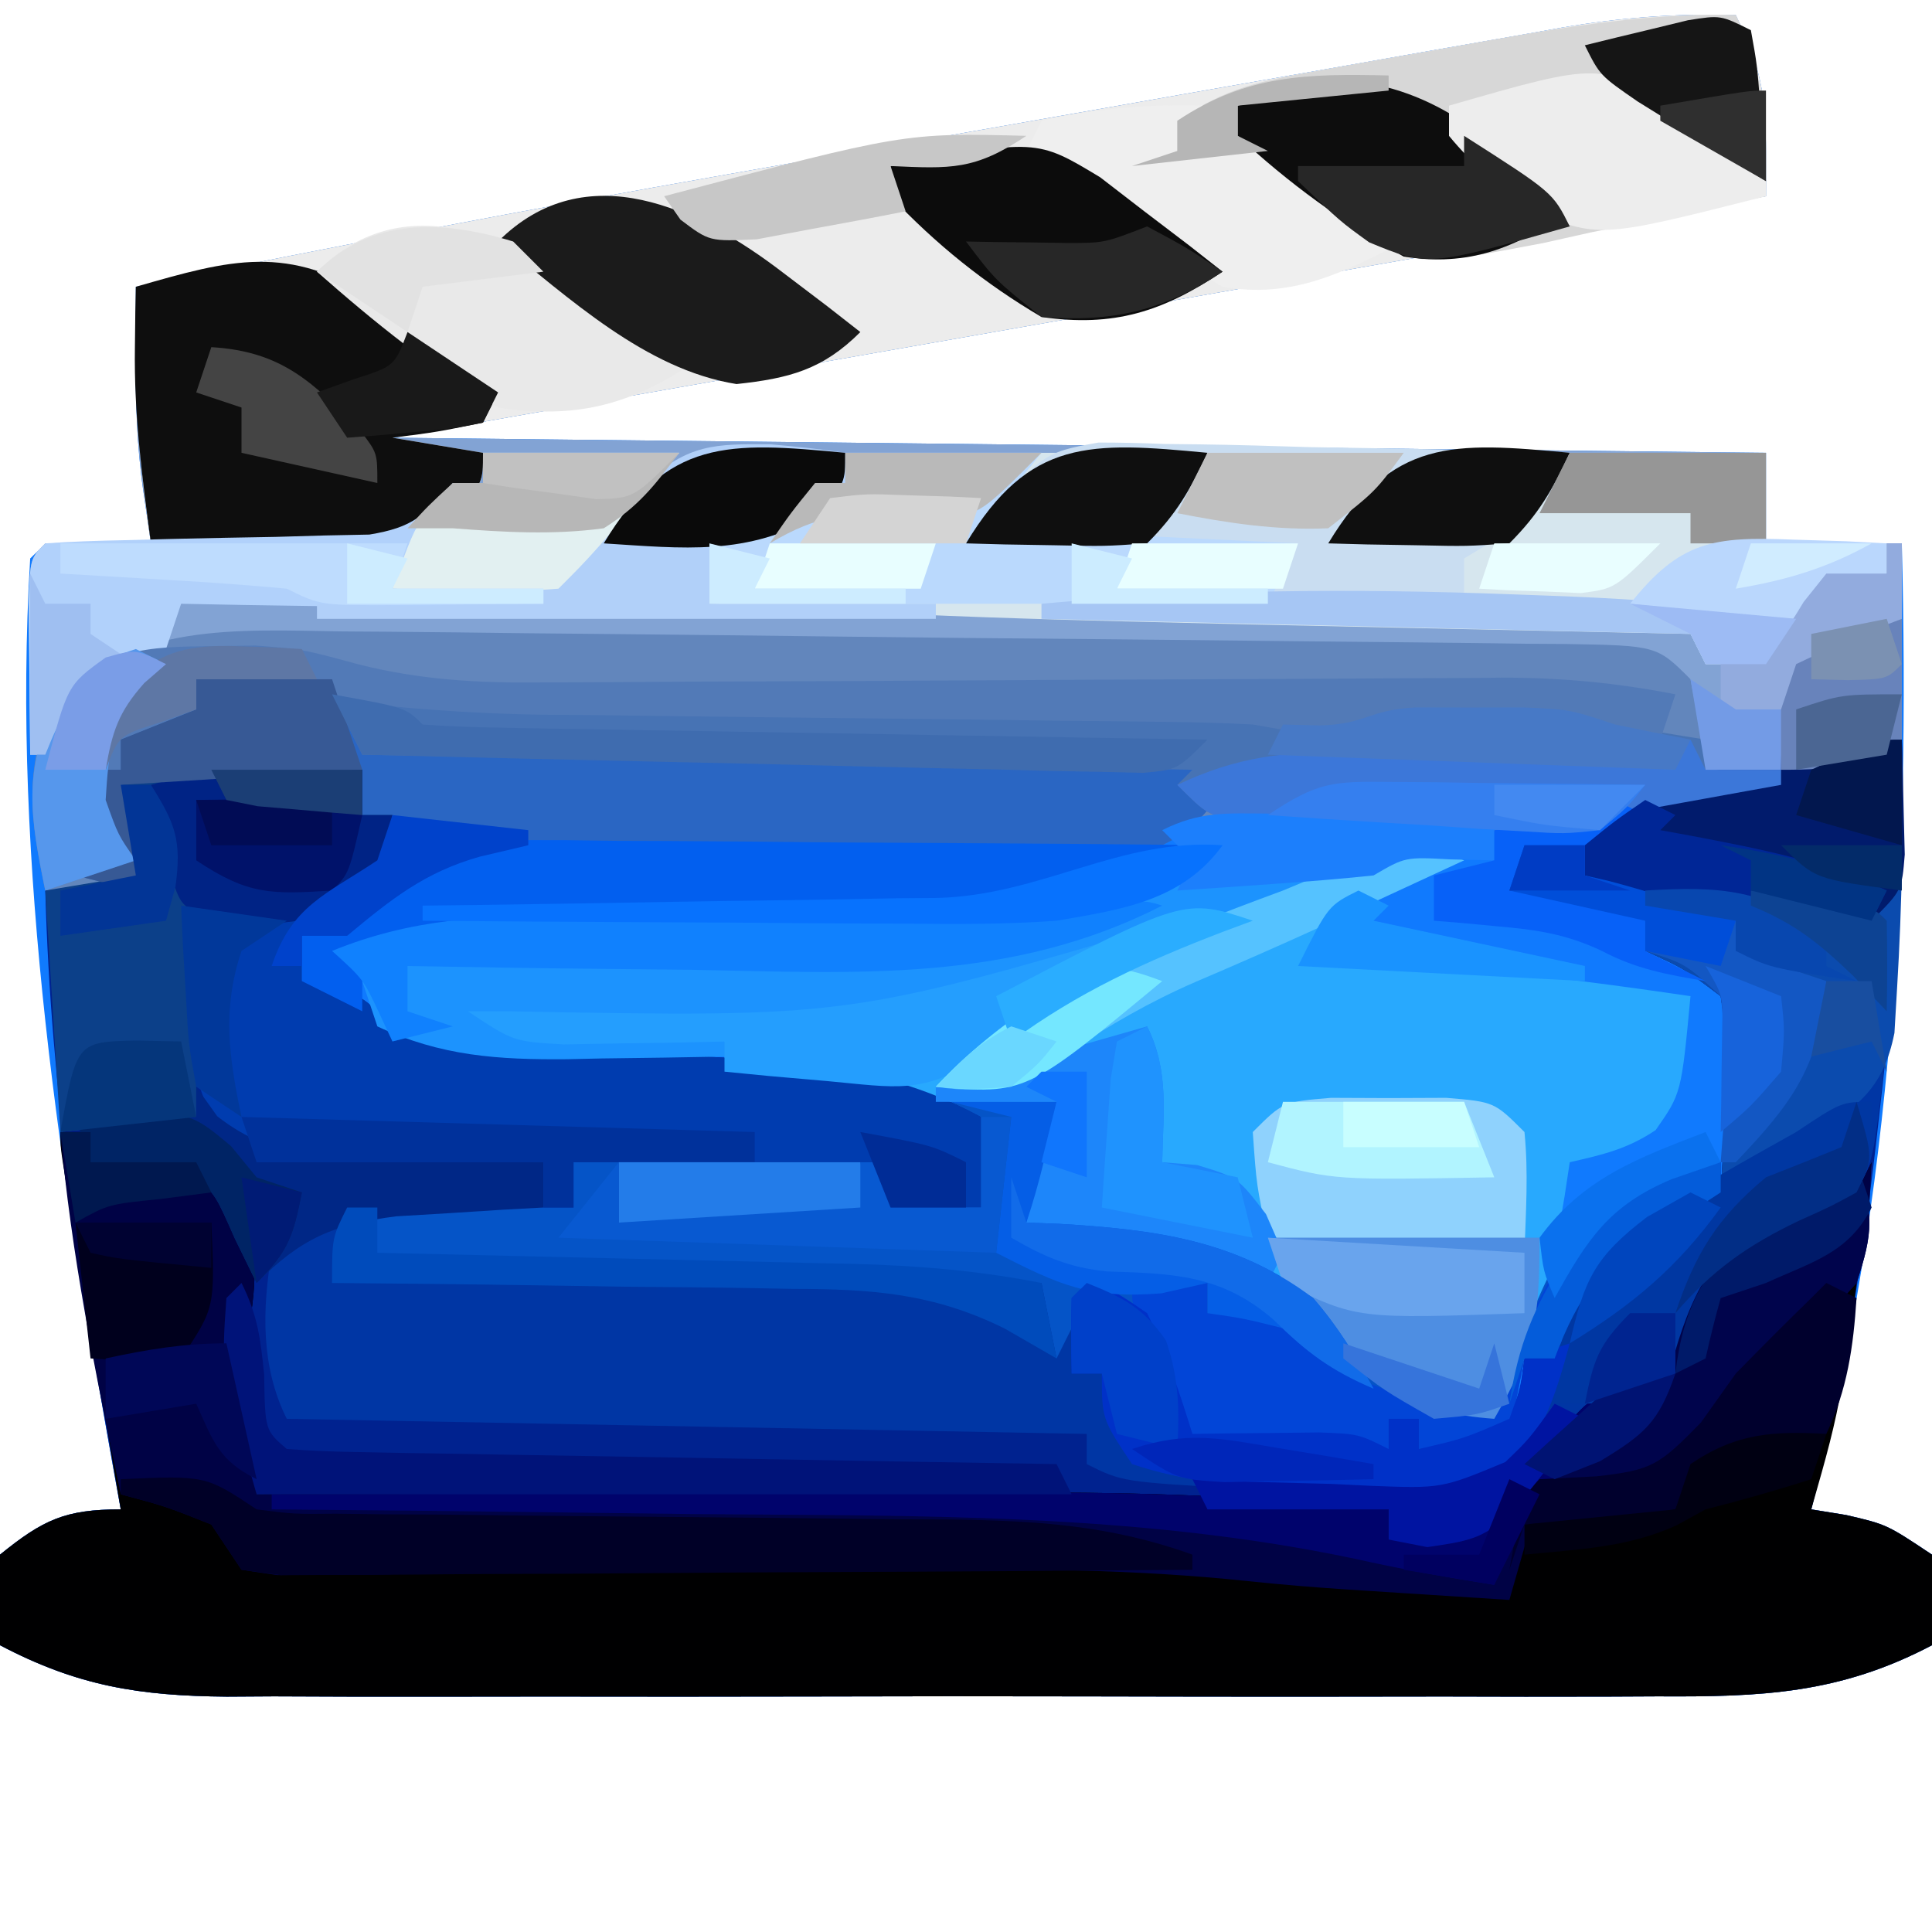<?xml version="1.0" encoding="UTF-8"?>
<svg version="1.1" xmlns="http://www.w3.org/2000/svg" width="128" height="128">
<path d="M0 0 C2.198 4.534 2 6.431 2 12 C-28.03 17.28 -58.06 22.56 -89 28 C-58.97 28.33 -28.94 28.66 2 29 C2 30.98 2 32.96 2 35 C4.97 35 7.94 35 11 35 C11.554 56.457 10.437 78.139 5 99 C6.145 99.186 6.145 99.186 7.312 99.375 C10 100 10 100 13 102 C13.188 105.125 13.188 105.125 13 108 C6.878 111.223 1.697 111.429 -5.148 111.388 C-6.25 111.393 -7.352 111.399 -8.487 111.404 C-12.116 111.417 -15.745 111.409 -19.375 111.398 C-21.904 111.4 -24.433 111.403 -26.962 111.407 C-32.258 111.412 -37.554 111.405 -42.85 111.391 C-48.959 111.375 -55.068 111.38 -61.177 111.397 C-67.071 111.412 -72.966 111.41 -78.86 111.401 C-81.36 111.399 -83.861 111.402 -86.362 111.409 C-89.858 111.417 -93.355 111.405 -96.852 111.388 C-97.881 111.394 -98.911 111.4 -99.972 111.407 C-105.761 111.356 -109.858 110.707 -115 108 C-115.312 105.188 -115.312 105.188 -115 102 C-112.149 99.689 -110.686 99 -107 99 C-107.111 98.393 -107.221 97.787 -107.335 97.162 C-110.953 77.09 -114.233 56.472 -113 36 C-112 35 -112 35 -108.438 34.938 C-107.303 34.958 -106.169 34.979 -105 35 C-105.248 33.298 -105.248 33.298 -105.5 31.562 C-105.95 28.469 -106.024 25.456 -106.014 22.336 C-106.012 21.524 -106.01 20.713 -106.008 19.876 C-106.005 19.257 -106.003 18.638 -106 18 C-92.948 15.34 -79.878 12.847 -66.758 10.547 C-65.007 10.239 -63.256 9.931 -61.506 9.622 C-57.885 8.985 -54.263 8.351 -50.641 7.717 C-46.009 6.906 -41.379 6.088 -36.749 5.269 C-33.155 4.634 -29.56 4.004 -25.965 3.375 C-24.256 3.075 -22.547 2.774 -20.839 2.47 C-18.462 2.049 -16.085 1.635 -13.708 1.222 C-12.665 1.035 -12.665 1.035 -11.601 0.844 C-7.689 0.172 -3.968 -0.12 0 0 Z " fill="#107AFE" transform="translate(115,1)"/>
<path d="M0 0 C0.21 7.837 -0.423 15.468 -1.312 23.25 C-1.446 24.437 -1.579 25.624 -1.716 26.847 C-2.673 35.033 -3.919 43.015 -6 51 C-4.855 51.186 -4.855 51.186 -3.688 51.375 C-1 52 -1 52 2 54 C2.188 57.125 2.188 57.125 2 60 C-4.122 63.223 -9.303 63.429 -16.148 63.388 C-17.25 63.393 -18.352 63.399 -19.487 63.404 C-23.116 63.417 -26.745 63.409 -30.375 63.398 C-32.904 63.4 -35.433 63.403 -37.962 63.407 C-43.258 63.412 -48.554 63.405 -53.85 63.391 C-59.959 63.375 -66.068 63.38 -72.177 63.397 C-78.071 63.412 -83.966 63.41 -89.86 63.401 C-92.36 63.399 -94.861 63.402 -97.362 63.409 C-100.858 63.417 -104.355 63.405 -107.852 63.388 C-109.396 63.397 -109.396 63.397 -110.972 63.407 C-116.761 63.356 -120.858 62.707 -126 60 C-126.312 57.188 -126.312 57.188 -126 54 C-123.149 51.689 -121.686 51 -118 51 C-118.116 50.362 -118.232 49.724 -118.351 49.067 C-120.692 36.037 -122.64 23.244 -123 10 C-121.02 9.67 -119.04 9.34 -117 9 C-117.33 7.02 -117.66 5.04 -118 3 C-112.639 1.871 -107.447 1.903 -102 2 C-102 2.99 -102 3.98 -102 5 C-96.555 5.495 -96.555 5.495 -91 6 C-91 6.33 -91 6.66 -91 7 C-92.052 7.247 -93.104 7.495 -94.188 7.75 C-97.834 8.767 -100.092 10.576 -103 13 C-103.99 13 -104.98 13 -106 13 C-106 13.99 -106 14.98 -106 16 C-105.381 16.124 -104.763 16.247 -104.125 16.375 C-102 17 -102 17 -100 19 C-96.313 19.984 -92.652 20.217 -88.852 20.43 C-87.681 20.503 -86.511 20.577 -85.305 20.652 C-82.86 20.8 -80.414 20.941 -77.969 21.074 C-71.673 21.482 -66.586 21.985 -61 25 C-61 26.98 -61 28.96 -61 31 C-62.98 31 -64.96 31 -67 31 C-67 30.01 -67 29.02 -67 28 C-73.93 28 -80.86 28 -88 28 C-88 28.99 -88 29.98 -88 31 C-92.29 31 -96.58 31 -101 31 C-101 31.99 -101 32.98 -101 34 C-99.32 34.038 -99.32 34.038 -97.607 34.076 C-93.436 34.17 -89.265 34.271 -85.094 34.372 C-83.292 34.416 -81.49 34.457 -79.688 34.497 C-77.091 34.555 -74.495 34.619 -71.898 34.684 C-71.098 34.7 -70.298 34.717 -69.473 34.734 C-65.245 34.845 -61.131 35.002 -57 36 C-56.67 36.66 -56.34 37.32 -56 38 C-55.01 37.34 -54.02 36.68 -53 36 C-49.799 38.134 -49.478 38.684 -48.312 42.125 C-48.061 42.849 -47.81 43.574 -47.551 44.32 C-47.369 44.875 -47.187 45.429 -47 46 C-46.229 45.988 -45.458 45.977 -44.664 45.965 C-43.661 45.956 -42.658 45.947 -41.625 45.938 C-40.128 45.92 -40.128 45.92 -38.602 45.902 C-36 46 -36 46 -34 47 C-34 46.34 -34 45.68 -34 45 C-33.34 45 -32.68 45 -32 45 C-32 45.66 -32 46.32 -32 47 C-28.996 46.305 -28.996 46.305 -26 45 C-25.248 43.074 -25.248 43.074 -25 41 C-24.022 39.978 -23.019 38.98 -22 38 C-21.546 37.175 -21.093 36.35 -20.625 35.5 C-18.749 32.614 -17.07 31.495 -14 30 C-13.34 30 -12.68 30 -12 30 C-11.865 27.898 -11.768 25.793 -11.688 23.688 C-11.629 22.516 -11.571 21.344 -11.512 20.137 C-11.673 19.102 -11.834 18.066 -12 17 C-14.431 15.166 -14.431 15.166 -17 14 C-17 13.34 -17 12.68 -17 12 C-21.455 11.01 -21.455 11.01 -26 10 C-25.67 9.01 -25.34 8.02 -25 7 C-22.685 6.271 -20.349 5.608 -18 5 C-17.01 4.34 -16.02 3.68 -15 3 C-12.64 2.395 -10.262 1.86 -7.875 1.375 C-6.614 1.115 -5.354 0.854 -4.055 0.586 C-1 0 -1 0 0 0 Z " fill="#00228F" transform="translate(126,49)"/>
<path d="M0 0 C2.198 4.534 2 6.431 2 12 C-28.03 17.28 -58.06 22.56 -89 28 C-58.97 28.33 -28.94 28.66 2 29 C2 30.98 2 32.96 2 35 C4.97 35 7.94 35 11 35 C11 39.29 11 43.58 11 48 C7.256 49.872 6.16 50.24 2.25 50.125 C1.451 50.107 0.652 50.089 -0.172 50.07 C-0.775 50.047 -1.378 50.024 -2 50 C-2.99 47.69 -3.98 45.38 -5 43 C-17.509 42.8 -30.018 42.616 -42.527 42.453 C-48.336 42.377 -54.145 42.296 -59.954 42.201 C-65.562 42.11 -71.171 42.033 -76.779 41.968 C-78.916 41.94 -81.053 41.907 -83.19 41.868 C-86.189 41.815 -89.188 41.781 -92.188 41.751 C-93.066 41.731 -93.944 41.711 -94.849 41.69 C-100.574 41.661 -104.789 42.573 -110 45 C-111.56 47.02 -111.56 47.02 -112 49 C-112.33 49 -112.66 49 -113 49 C-113.027 46.854 -113.046 44.708 -113.062 42.562 C-113.074 41.368 -113.086 40.173 -113.098 38.941 C-113 36 -113 36 -112 35 C-109.667 34.959 -107.333 34.958 -105 35 C-105.165 33.866 -105.33 32.731 -105.5 31.562 C-105.95 28.469 -106.024 25.456 -106.014 22.336 C-106.012 21.524 -106.01 20.713 -106.008 19.876 C-106.005 19.257 -106.003 18.638 -106 18 C-92.948 15.34 -79.878 12.847 -66.758 10.547 C-65.007 10.239 -63.256 9.931 -61.506 9.622 C-57.885 8.985 -54.263 8.351 -50.641 7.717 C-46.009 6.906 -41.379 6.088 -36.749 5.269 C-33.155 4.634 -29.56 4.004 -25.965 3.375 C-24.256 3.075 -22.547 2.774 -20.839 2.47 C-18.462 2.049 -16.085 1.635 -13.708 1.222 C-12.665 1.035 -12.665 1.035 -11.601 0.844 C-7.689 0.172 -3.968 -0.12 0 0 Z " fill="#82A3D4" transform="translate(115,1)"/>
<path d="M0 0 C0.66 0 1.32 0 2 0 C2 0.66 2 1.32 2 2 C3.072 1.897 4.145 1.794 5.25 1.688 C9 2 9 2 11.5 3.875 C13.37 7.77 12.993 10.132 12.262 14.305 C11.936 17.664 12.485 20.675 13 24 C13.763 23.998 14.525 23.996 15.311 23.993 C22.548 23.973 29.784 23.958 37.021 23.948 C40.74 23.943 44.459 23.936 48.178 23.925 C51.777 23.914 55.375 23.908 58.974 23.905 C60.994 23.902 63.015 23.895 65.035 23.887 C72.743 23.886 80.331 24.213 88 25 C88 25.66 88 26.32 88 27 C91.367 27 93.393 26.583 95.852 24.223 C97.055 22.806 98.235 21.369 99.387 19.91 C101 18 101 18 104 16 C104.99 16 105.98 16 107 16 C107.082 15.278 107.165 14.556 107.25 13.812 C108.355 9.67 110.445 6.99 114.062 4.688 C116 4 116 4 119 4 C119.33 3.34 119.66 2.68 120 2 C118.073 17.745 118.073 17.745 116 25 C116.763 25.124 117.526 25.247 118.312 25.375 C121 26 121 26 124 28 C124.188 31.125 124.188 31.125 124 34 C117.878 37.223 112.697 37.429 105.852 37.388 C104.75 37.393 103.648 37.399 102.513 37.404 C98.884 37.417 95.255 37.409 91.625 37.398 C89.096 37.4 86.567 37.403 84.038 37.407 C78.742 37.412 73.446 37.405 68.15 37.391 C62.041 37.375 55.932 37.38 49.823 37.397 C43.929 37.412 38.034 37.41 32.14 37.401 C29.64 37.399 27.139 37.402 24.638 37.409 C21.142 37.417 17.645 37.405 14.148 37.388 C12.604 37.397 12.604 37.397 11.028 37.407 C5.239 37.356 1.142 36.707 -4 34 C-4.312 31.188 -4.312 31.188 -4 28 C-1.149 25.689 0.314 25 4 25 C3.879 24.278 3.758 23.556 3.633 22.813 C3.088 19.563 2.544 16.313 2 13.062 C1.714 11.358 1.714 11.358 1.422 9.619 C1.241 8.54 1.061 7.46 0.875 6.348 C0.707 5.347 0.54 4.347 0.367 3.317 C0 1 0 1 0 0 Z " fill="#000001" transform="translate(4,75)"/>
<path d="M0 0 C2.198 4.534 2 6.431 2 12 C-28.03 17.28 -58.06 22.56 -89 28 C-87.02 28.33 -85.04 28.66 -83 29 C-83 31 -83 31 -84.949 33.109 C-89.044 35.647 -92.108 35.455 -96.812 35.25 C-97.601 35.232 -98.389 35.214 -99.201 35.195 C-101.135 35.148 -103.067 35.077 -105 35 C-105.622 30.726 -106.027 26.657 -106.014 22.336 C-106.012 21.524 -106.01 20.713 -106.008 19.876 C-106.005 19.257 -106.003 18.638 -106 18 C-92.948 15.34 -79.878 12.847 -66.758 10.547 C-65.007 10.239 -63.256 9.931 -61.506 9.622 C-57.885 8.985 -54.263 8.351 -50.641 7.717 C-46.009 6.906 -41.379 6.088 -36.749 5.269 C-33.155 4.634 -29.56 4.004 -25.965 3.375 C-24.256 3.075 -22.547 2.774 -20.839 2.47 C-18.462 2.049 -16.085 1.635 -13.708 1.222 C-12.665 1.035 -12.665 1.035 -11.601 0.844 C-7.689 0.172 -3.968 -0.12 0 0 Z " fill="#ECECEC" transform="translate(115,1)"/>
<path d="M0 0 C1.416 0.009 1.416 0.009 2.86 0.019 C5.962 0.042 9.063 0.081 12.165 0.12 C14.325 0.141 16.485 0.162 18.645 0.182 C23.161 0.226 27.678 0.277 32.194 0.333 C37.992 0.406 43.791 0.46 49.589 0.508 C54.044 0.547 58.499 0.596 62.954 0.647 C65.093 0.671 67.232 0.691 69.371 0.709 C72.352 0.735 75.332 0.774 78.312 0.816 C79.201 0.822 80.09 0.827 81.006 0.832 C87.104 0.938 87.104 0.938 89.333 3.167 C89.73 5.155 90.071 7.156 90.333 9.167 C91.983 9.167 93.633 9.167 95.333 9.167 C95.333 9.497 95.333 9.827 95.333 10.167 C94.597 10.3 93.861 10.433 93.102 10.569 C92.126 10.746 91.151 10.923 90.145 11.104 C89.182 11.279 88.219 11.453 87.227 11.632 C85.476 11.956 83.729 12.304 81.992 12.697 C79.222 13.187 76.695 13.265 73.884 13.229 C72.365 13.218 72.365 13.218 70.815 13.206 C69.246 13.187 69.246 13.187 67.645 13.167 C65.558 13.142 63.471 13.12 61.384 13.104 C60.462 13.093 59.541 13.081 58.592 13.069 C56.298 13.015 56.298 13.015 54.333 14.167 C51.326 14.279 48.344 14.331 45.337 14.335 C44.433 14.338 43.53 14.342 42.599 14.345 C40.68 14.35 38.761 14.352 36.842 14.352 C33.938 14.354 31.035 14.373 28.132 14.392 C10.046 14.445 10.046 14.445 1.333 12.167 C1.333 11.177 1.333 10.187 1.333 9.167 C-6.587 9.662 -6.587 9.662 -14.667 10.167 C-13.677 11.652 -13.677 11.652 -12.667 13.167 C-13.042 15.354 -13.042 15.354 -13.667 17.167 C-15.647 17.167 -17.627 17.167 -19.667 17.167 C-20.63 12.459 -21.129 9.224 -19.167 4.729 C-13.956 -0.612 -7.013 -0.107 0 0 Z " fill="#6286BC" transform="translate(22.667,41.833)"/>
<path d="M0 0 C0.212 6.585 -0.216 12.962 -0.938 19.5 C-1.024 20.302 -1.111 21.103 -1.201 21.929 C-1.871 27.743 -1.871 27.743 -3 30 C-4.742 30.93 -4.742 30.93 -6.875 31.875 C-10.159 33.461 -12.239 34.686 -14 38 C-14.098 38.66 -14.196 39.32 -14.297 40 C-15 42 -15 42 -16.926 43.125 C-17.713 43.414 -18.501 43.703 -19.312 44 C-22.191 45.066 -23.756 45.72 -25.797 48.057 C-28.608 50.536 -29.883 50.421 -33.57 50.207 C-34.631 50.154 -35.692 50.1 -36.785 50.045 C-38.438 49.93 -38.438 49.93 -40.125 49.812 C-41.235 49.755 -42.345 49.698 -43.488 49.639 C-51.647 49.177 -51.647 49.177 -54 48 C-54 47.34 -54 46.68 -54 46 C-71.49 45.67 -88.98 45.34 -107 45 C-108.724 41.552 -108.634 37.761 -108 34 C-105.578 31.896 -104.218 31 -101 31 C-101 31.99 -101 32.98 -101 34 C-99.32 34.038 -99.32 34.038 -97.607 34.076 C-93.436 34.17 -89.265 34.271 -85.094 34.372 C-83.292 34.416 -81.49 34.457 -79.688 34.497 C-77.091 34.555 -74.495 34.619 -71.898 34.684 C-71.098 34.7 -70.298 34.717 -69.473 34.734 C-65.245 34.845 -61.131 35.002 -57 36 C-56.67 36.66 -56.34 37.32 -56 38 C-55.01 37.34 -54.02 36.68 -53 36 C-49.799 38.134 -49.478 38.684 -48.312 42.125 C-48.061 42.849 -47.81 43.574 -47.551 44.32 C-47.369 44.875 -47.187 45.429 -47 46 C-46.229 45.988 -45.458 45.977 -44.664 45.965 C-43.661 45.956 -42.658 45.947 -41.625 45.938 C-40.128 45.92 -40.128 45.92 -38.602 45.902 C-36 46 -36 46 -34 47 C-34 46.34 -34 45.68 -34 45 C-33.34 45 -32.68 45 -32 45 C-32 45.66 -32 46.32 -32 47 C-28.996 46.305 -28.996 46.305 -26 45 C-25.248 43.074 -25.248 43.074 -25 41 C-24.022 39.978 -23.019 38.98 -22 38 C-21.546 37.175 -21.093 36.35 -20.625 35.5 C-18.749 32.614 -17.07 31.495 -14 30 C-13.34 30 -12.68 30 -12 30 C-11.865 27.898 -11.768 25.793 -11.688 23.688 C-11.629 22.516 -11.571 21.344 -11.512 20.137 C-11.673 19.102 -11.834 18.066 -12 17 C-14.431 15.166 -14.431 15.166 -17 14 C-17 13.34 -17 12.68 -17 12 C-21.455 11.01 -21.455 11.01 -26 10 C-25.67 9.01 -25.34 8.02 -25 7 C-22.685 6.271 -20.349 5.608 -18 5 C-17.01 4.34 -16.02 3.68 -15 3 C-12.64 2.395 -10.262 1.86 -7.875 1.375 C-6.614 1.115 -5.354 0.854 -4.055 0.586 C-1 0 -1 0 0 0 Z " fill="#0036A4" transform="translate(126,49)"/>
<path d="M0 0 C-0.638 0.182 -1.276 0.364 -1.934 0.551 C-2.76 0.802 -3.586 1.054 -4.438 1.312 C-5.261 1.556 -6.085 1.8 -6.934 2.051 C-7.616 2.364 -8.297 2.677 -9 3 C-9.33 3.99 -9.66 4.98 -10 6 C-8.173 6.199 -8.173 6.199 -6.309 6.402 C-4.685 6.581 -3.061 6.759 -1.438 6.938 C-0.238 7.068 -0.238 7.068 0.986 7.201 C5.673 7.718 10.337 8.305 15 9 C14.393 15.439 14.393 15.439 12.688 17.875 C10.806 19.13 9.189 19.503 7 20 C6.89 20.724 6.781 21.449 6.668 22.195 C5.771 27.663 4.84 32.223 2 37 C-4.04 36.569 -7.428 33.923 -11.375 29.438 C-13.419 27.629 -15.193 27.107 -17.812 26.375 C-18.693 26.129 -19.573 25.883 -20.48 25.629 C-23.304 24.924 -26.115 24.38 -29 24 C-28.333 21.333 -27.667 18.667 -27 16 C-28.547 16.062 -28.547 16.062 -30.125 16.125 C-36.482 16.148 -42.737 14.985 -49 14 C-49 13.34 -49 12.68 -49 12 C-49.976 12.023 -50.952 12.046 -51.957 12.07 C-53.229 12.088 -54.502 12.106 -55.812 12.125 C-57.709 12.16 -57.709 12.16 -59.645 12.195 C-63 12 -63 12 -66 10 C-65.084 10.001 -64.168 10.002 -63.225 10.003 C-39.437 10.109 -39.437 10.109 -17 3 C-14.6 2.141 -12.183 1.325 -9.75 0.562 C-8.734 0.234 -7.718 -0.095 -6.672 -0.434 C-3.974 -1.005 -2.559 -0.932 0 0 Z " fill="#28A9FE" transform="translate(97,57)"/>
<path d="M0 0 C20.13 0 40.26 0 61 0 C61 1.98 61 3.96 61 6 C63.64 6 66.28 6 69 6 C69 6.66 69 7.32 69 8 C68.237 8.248 67.474 8.495 66.688 8.75 C63.894 9.787 63.894 9.787 62.438 12.125 C61.963 12.744 61.489 13.363 61 14 C59.68 14 58.36 14 57 14 C56.505 13.01 56.505 13.01 56 12 C54.813 11.975 53.625 11.95 52.402 11.924 C8.971 11 8.971 11 -9 10 C-9 8.68 -9 7.36 -9 6 C-8.258 5.711 -7.515 5.423 -6.75 5.125 C-4.433 4.177 -2.221 3.152 0 2 C0 1.34 0 0.68 0 0 Z " fill="#D6E6EE" transform="translate(56,30)"/>
<path d="M0 0 C0.66 0 1.32 0 2 0 C2 0.66 2 1.32 2 2 C3.072 1.897 4.145 1.794 5.25 1.688 C9 2 9 2 11.5 3.875 C13.37 7.77 12.993 10.132 12.262 14.305 C11.936 17.664 12.485 20.675 13 24 C14.144 23.997 14.144 23.997 15.311 23.993 C22.548 23.973 29.784 23.958 37.021 23.948 C40.74 23.943 44.459 23.936 48.178 23.925 C51.777 23.914 55.375 23.908 58.974 23.905 C60.994 23.902 63.015 23.895 65.035 23.887 C72.743 23.886 80.331 24.213 88 25 C88 25.66 88 26.32 88 27 C91.367 27 93.393 26.583 95.852 24.223 C97.055 22.806 98.235 21.369 99.387 19.91 C101 18 101 18 104 16 C104.99 16 105.98 16 107 16 C107.082 15.278 107.165 14.556 107.25 13.812 C108.355 9.67 110.445 6.99 114.062 4.688 C116 4 116 4 119 4 C119.33 3.34 119.66 2.68 120 2 C119.632 9.246 119.632 9.246 116.75 12.688 C115.843 13.451 114.935 14.214 114 15 C113.134 15.866 112.267 16.733 111.375 17.625 C110.591 18.409 109.808 19.192 109 20 C108.567 20.578 108.134 21.155 107.688 21.75 C104.807 23.884 101.515 23.712 98 24 C97.01 27.465 97.01 27.465 96 31 C93.729 30.856 91.458 30.71 89.188 30.562 C87.923 30.481 86.658 30.4 85.355 30.316 C83.113 30.167 80.884 29.988 78.65 29.75 C71.181 28.963 63.812 28.917 56.309 29.008 C53.71 29.025 51.112 29.042 48.514 29.059 C44.451 29.088 40.389 29.125 36.327 29.171 C32.383 29.216 28.44 29.237 24.496 29.258 C22.66 29.286 22.66 29.286 20.787 29.314 C19.099 29.319 19.099 29.319 17.377 29.325 C16.384 29.334 15.391 29.344 14.368 29.354 C13.587 29.237 12.805 29.12 12 29 C11.34 28.01 10.68 27.02 10 26 C6.946 24.787 6.946 24.787 4 24 C2.328 16.017 0.714 8.137 0 0 Z " fill="#000245" transform="translate(4,75)"/>
<path d="M0 0 C2.31 0 4.62 0 7 0 C6.477 2.763 5.891 5.326 5 8 C6.052 8.039 6.052 8.039 7.125 8.078 C13.483 8.458 18.74 9.227 24 13 C26.25 15.625 26.25 15.625 28 18 C31.06 20.008 32.145 20 36 20 C36.392 18.989 36.784 17.979 37.188 16.938 C41.442 7.202 41.442 7.202 45.879 5.117 C47.812 4.562 47.812 4.562 51 4 C51 4.66 51 5.32 51 6 C49.355 7.078 49.355 7.078 47.188 8.25 C43.281 10.566 41.615 12.661 40 17 C39.34 17 38.68 17 38 17 C37.505 19.475 37.505 19.475 37 22 C35.02 22.33 33.04 22.66 31 23 C31 22.34 31 21.68 31 21 C30.34 21 29.68 21 29 21 C29 21.66 29 22.32 29 23 C24.71 23 20.42 23 16 23 C15.056 20.689 14.112 18.378 13.168 16.066 C12.116 13.666 12.116 13.666 9 13 C8.34 14.32 7.68 15.64 7 17 C6.505 14.525 6.505 14.525 6 12 C-15.78 11.505 -15.78 11.505 -38 11 C-38.33 10.34 -38.66 9.68 -39 9 C-38.67 8.34 -38.34 7.68 -38 7 C-33.71 7 -29.42 7 -25 7 C-25 6.01 -25 5.02 -25 4 C-18.07 4 -11.14 4 -4 4 C-4 4.99 -4 5.98 -4 7 C-2.02 7 -0.04 7 2 7 C2 5.02 2 3.04 2 1 C1.34 0.67 0.68 0.34 0 0 Z " fill="#0554C7" transform="translate(63,73)"/>
<path d="M0 0 C2.97 0.33 5.94 0.66 9 1 C9 1.33 9 1.66 9 2 C7.948 2.248 6.896 2.495 5.812 2.75 C2.166 3.767 -0.092 5.576 -3 8 C-3.99 8 -4.98 8 -6 8 C-6 8.99 -6 9.98 -6 11 C-5.381 11.124 -4.763 11.248 -4.125 11.375 C-2 12 -2 12 0 14 C3.687 14.984 7.348 15.217 11.148 15.43 C12.319 15.503 13.489 15.577 14.695 15.652 C17.14 15.8 19.586 15.941 22.031 16.074 C28.327 16.482 33.414 16.985 39 20 C39 21.98 39 23.96 39 26 C37.02 26 35.04 26 33 26 C33 25.01 33 24.02 33 23 C26.07 23 19.14 23 12 23 C12 23.99 12 24.98 12 26 C11.34 26 10.68 26 10 26 C10 25.01 10 24.02 10 23 C9.168 23.039 9.168 23.039 8.319 23.079 C5.797 23.184 3.274 23.248 0.75 23.312 C-0.123 23.354 -0.995 23.396 -1.895 23.439 C-8.322 23.562 -8.322 23.562 -11.562 20.875 C-13.181 17.638 -13.592 15.292 -13.75 11.688 C-13.807 10.619 -13.863 9.55 -13.922 8.449 C-13.948 7.641 -13.973 6.833 -14 6 C-13.397 6.035 -12.793 6.07 -12.172 6.105 C-7.15 6.328 -7.15 6.328 -2.5 4.688 C-0.769 2.963 -0.769 2.963 0 0 Z " fill="#003CAF" transform="translate(26,54)"/>
<path d="M0 0 C2.97 0 5.94 0 9 0 C9.66 1.32 10.32 2.64 11 4 C40.205 4.495 40.205 4.495 70 5 C66 10 66 10 64 11 C60.994 11.112 58.011 11.164 55.004 11.168 C54.101 11.171 53.197 11.175 52.267 11.178 C50.347 11.183 48.428 11.185 46.509 11.185 C43.605 11.187 40.702 11.206 37.799 11.225 C19.713 11.278 19.713 11.278 11 9 C11 8.01 11 7.02 11 6 C3.08 6.495 3.08 6.495 -5 7 C-4.01 8.485 -4.01 8.485 -3 10 C-3.375 12.188 -3.375 12.188 -4 14 C-5.32 13.67 -6.64 13.34 -8 13 C-7.01 12.34 -6.02 11.68 -5 11 C-5.66 9.35 -6.32 7.7 -7 6 C-6.34 6 -5.68 6 -5 6 C-5 5.34 -5 4.68 -5 4 C-3.35 3.34 -1.7 2.68 0 2 C0 1.34 0 0.68 0 0 Z " fill="#2A66C3" transform="translate(13,45)"/>
<path d="M0 0 C2.008 4.142 2.086 7.44 2 12 C-1.823 12.851 -5.657 13.62 -9.5 14.375 C-10.578 14.616 -11.655 14.857 -12.766 15.105 C-20.793 16.623 -20.793 16.623 -24.373 14.776 C-25.72 13.699 -27.035 12.581 -28.311 11.419 C-30.681 9.428 -32.471 9.373 -35.5 9.625 C-36.356 9.679 -37.212 9.733 -38.094 9.789 C-38.723 9.859 -39.352 9.928 -40 10 C-39.01 9.67 -38.02 9.34 -37 9 C-37 8.34 -37 7.68 -37 7 C-33.727 4.818 -31.635 4.394 -27.793 3.711 C-26.566 3.492 -25.34 3.273 -24.076 3.047 C-22.793 2.825 -21.51 2.603 -20.188 2.375 C-18.28 2.031 -18.28 2.031 -16.334 1.68 C-10.812 0.708 -5.622 -0.139 0 0 Z " fill="#D7D7D7" transform="translate(115,1)"/>
<path d="M0 0 C7.833 0.108 15.665 0.221 23.498 0.339 C27.135 0.394 30.772 0.448 34.41 0.497 C37.924 0.545 41.439 0.598 44.953 0.653 C46.937 0.683 48.922 0.709 50.907 0.734 C60.993 0.899 60.993 0.899 65.314 1.582 C66.201 1.72 67.087 1.858 68 2 C68.33 1.67 68.66 1.34 69 1 C71.123 0.901 73.25 0.87 75.375 0.875 C76.538 0.872 77.7 0.87 78.898 0.867 C82 1 82 1 85 2 C86.997 2.352 88.997 2.688 91 3 C91 3.66 91 4.32 91 5 C92.65 5 94.3 5 96 5 C96 5.33 96 5.66 96 6 C94.896 6.199 94.896 6.199 93.77 6.402 C92.794 6.579 91.818 6.756 90.812 6.938 C89.85 7.112 88.887 7.286 87.895 7.465 C86.139 7.789 84.387 8.14 82.646 8.537 C78.044 9.343 73.461 8.907 68.812 8.688 C67.803 8.652 66.793 8.617 65.752 8.58 C64.788 8.537 63.825 8.494 62.832 8.449 C61.953 8.411 61.073 8.374 60.167 8.335 C58 8 58 8 56 6 C56.33 5.67 56.66 5.34 57 5 C38.85 4.67 20.7 4.34 2 4 C1.34 2.68 0.68 1.36 0 0 Z " fill="#4773B4" transform="translate(22,46)"/>
<path d="M0 0 C0.109 5.49 0.021 10.956 -0.312 16.438 C-0.371 17.426 -0.429 18.415 -0.488 19.434 C-1.243 23.218 -2.952 24.288 -6.043 26.387 C-6.751 26.816 -7.458 27.245 -8.188 27.688 C-8.903 28.124 -9.618 28.561 -10.355 29.012 C-11.17 29.501 -11.17 29.501 -12 30 C-11.942 29.096 -11.884 28.193 -11.824 27.262 C-11.779 26.082 -11.734 24.903 -11.688 23.688 C-11.629 22.516 -11.571 21.344 -11.512 20.137 C-11.673 19.102 -11.834 18.066 -12 17 C-14.431 15.166 -14.431 15.166 -17 14 C-17 13.34 -17 12.68 -17 12 C-21.455 11.01 -21.455 11.01 -26 10 C-25.67 9.01 -25.34 8.02 -25 7 C-22.685 6.271 -20.349 5.608 -18 5 C-17.01 4.34 -16.02 3.68 -15 3 C-12.64 2.395 -10.262 1.86 -7.875 1.375 C-5.984 0.984 -5.984 0.984 -4.055 0.586 C-1 0 -1 0 0 0 Z " fill="#0B4BAE" transform="translate(126,49)"/>
<path d="M0 0 C0.963 0.731 1.926 1.462 2.918 2.215 C3.894 2.948 4.87 3.682 5.875 4.438 C6.611 5.003 7.347 5.569 8.105 6.152 C7.775 6.812 7.445 7.472 7.105 8.152 C4.043 8.777 4.043 8.777 1.105 9.152 C4.075 9.647 4.075 9.647 7.105 10.152 C7.105 12.152 7.105 12.152 5.156 14.262 C1.061 16.8 -2.003 16.607 -6.707 16.402 C-7.889 16.375 -7.889 16.375 -9.096 16.348 C-11.029 16.301 -12.962 16.229 -14.895 16.152 C-15.482 11.786 -16.026 7.565 -15.957 3.152 C-15.948 2.389 -15.939 1.626 -15.93 0.84 C-15.918 0.283 -15.906 -0.274 -15.895 -0.848 C-9.589 -2.665 -5.833 -3.723 0 0 Z " fill="#0E0E0E" transform="translate(24.895,19.848)"/>
<path d="M0 0 C-2.549 2.549 -4.669 2.939 -8.125 3.938 C-11.718 4.982 -15.054 6.025 -18.461 7.586 C-24.81 10.011 -31.792 9.578 -38.5 9.688 C-39.909 9.721 -41.318 9.755 -42.727 9.791 C-46.151 9.873 -49.575 9.938 -53 10 C-46.07 10.495 -46.07 10.495 -39 11 C-39 11.33 -39 11.66 -39 12 C-41.709 12.054 -44.416 12.094 -47.125 12.125 C-47.886 12.142 -48.646 12.159 -49.43 12.176 C-53.98 12.215 -57.797 11.977 -62 10 C-62.33 9.01 -62.66 8.02 -63 7 C-63.66 6.34 -64.32 5.68 -65 5 C-59.781 2.886 -55.185 2.691 -49.648 2.656 C-48.753 2.642 -47.858 2.627 -46.935 2.612 C-44.082 2.566 -41.229 2.531 -38.375 2.5 C-22.781 2.478 -22.781 2.478 -7.362 0.42 C-4.863 -0.024 -2.533 -0.07 0 0 Z " fill="#1C93FE" transform="translate(87,58)"/>
<path d="M0 0 C0 0.99 0 1.98 0 3 C0.66 3 1.32 3 2 3 C1.65 5.539 1.16 6.821 -0.562 8.75 C-4.14 10.585 -7.006 10.2 -11 10 C-11 14.29 -11 18.58 -11 23 C-13.97 23.33 -16.94 23.66 -20 24 C-20.33 18.72 -20.66 13.44 -21 8 C-19.02 7.67 -17.04 7.34 -15 7 C-15.33 5.02 -15.66 3.04 -16 1 C-10.639 -0.129 -5.447 -0.097 0 0 Z " fill="#0C4089" transform="translate(24,51)"/>
<path d="M0 0 C1.041 0 2.082 0 3.154 0.001 C4.271 0.016 5.387 0.032 6.538 0.048 C8.261 0.054 8.261 0.054 10.018 0.06 C13.687 0.077 17.354 0.115 21.022 0.153 C23.509 0.168 25.996 0.182 28.483 0.194 C34.58 0.227 40.676 0.277 46.772 0.341 C43.162 4.377 38.684 5.098 33.466 5.533 C30.957 5.632 28.455 5.669 25.944 5.684 C24.577 5.706 24.577 5.706 23.182 5.729 C19.315 5.79 15.447 5.831 11.579 5.872 C8.742 5.906 5.906 5.951 3.069 5.997 C2.196 6.002 1.323 6.007 0.424 6.013 C-0.798 6.033 -0.798 6.033 -2.045 6.053 C-3.115 6.064 -3.115 6.064 -4.206 6.076 C-6.543 6.382 -8.187 7.188 -10.228 8.341 C-10.228 9.331 -10.228 10.321 -10.228 11.341 C-11.548 10.681 -12.868 10.021 -14.228 9.341 C-14.228 8.351 -14.228 7.361 -14.228 6.341 C-11.978 4.841 -11.978 4.841 -9.228 3.341 C-8.619 2.822 -8.01 2.303 -7.382 1.768 C-4.715 0.001 -3.18 -0.023 0 0 Z " fill="#025FEF" transform="translate(34.228,55.659)"/>
<path d="M0 0 C4.29 0 8.58 0 13 0 C8.605 5.176 8.605 5.176 7 7 C6.379 7.79 6.379 7.79 5.746 8.596 C3.286 10.574 1.583 10.343 -1.543 10.293 C-3.153 10.278 -3.153 10.278 -4.795 10.264 C-5.914 10.239 -7.034 10.213 -8.188 10.188 C-9.319 10.174 -10.45 10.16 -11.615 10.146 C-14.411 10.111 -17.205 10.062 -20 10 C-20.33 10.99 -20.66 11.98 -21 13 C-21.969 13.474 -22.939 13.949 -23.938 14.438 C-27.102 16.052 -27.875 16.737 -29 20 C-29.33 20 -29.66 20 -30 20 C-30.027 17.854 -30.046 15.708 -30.062 13.562 C-30.074 12.368 -30.086 11.173 -30.098 9.941 C-30 7 -30 7 -29 6 C-27.255 5.879 -25.506 5.82 -23.758 5.789 C-22.692 5.761 -21.626 5.732 -20.527 5.703 C-18.267 5.651 -16.007 5.607 -13.746 5.57 C-12.677 5.539 -11.609 5.508 -10.508 5.477 C-9.033 5.447 -9.033 5.447 -7.528 5.417 C-4.618 4.937 -3.888 4.167 -2 2 C-1.34 2 -0.68 2 0 2 C0 1.34 0 0.68 0 0 Z " fill="#B1D1FB" transform="translate(32,30)"/>
<path d="M0 0 C1.14 3.421 1.128 4.617 0 8 C-2.25 10.5 -2.25 10.5 -5 13 C-5.866 13.866 -6.732 14.732 -7.625 15.625 C-8.409 16.409 -9.193 17.192 -10 18 C-10.433 18.578 -10.866 19.155 -11.312 19.75 C-13.37 21.274 -14.475 21.17 -17 21.312 C-19.105 21.416 -19.105 21.416 -21 22 C-23.086 24.918 -23.086 24.918 -24 28 C-27.109 27.509 -30.176 26.961 -33.248 26.27 C-47.734 23.218 -62.314 23.438 -77.062 23.312 C-79.779 23.281 -82.496 23.245 -85.213 23.209 C-91.808 23.125 -98.404 23.056 -105 23 C-105 22.67 -105 22.34 -105 22 C-97.123 21.977 -89.247 21.959 -81.37 21.948 C-77.712 21.943 -74.053 21.936 -70.395 21.925 C-66.854 21.914 -63.314 21.908 -59.774 21.905 C-57.787 21.902 -55.8 21.895 -53.812 21.887 C-46.156 21.886 -38.618 22.222 -31 23 C-31 23.66 -31 24.32 -31 25 C-27.633 25 -25.607 24.583 -23.148 22.223 C-21.945 20.806 -20.765 19.369 -19.613 17.91 C-18 16 -18 16 -15 14 C-14.01 14 -13.02 14 -12 14 C-11.918 13.278 -11.835 12.556 -11.75 11.812 C-10.645 7.67 -8.555 4.99 -4.938 2.688 C-3 2 -3 2 0 2 C0 1.34 0 0.68 0 0 Z " fill="#00036C" transform="translate(123,77)"/>
<path d="M0 0 C1.455 0.001 2.91 0.034 4.364 0.095 C5.134 0.104 5.904 0.112 6.697 0.121 C9.143 0.154 11.586 0.23 14.032 0.306 C15.695 0.336 17.359 0.364 19.022 0.388 C23.089 0.454 27.154 0.558 31.219 0.681 C29.931 3.614 29.446 4.546 26.594 6.244 C25.811 6.718 25.027 7.192 24.219 7.681 C24.219 8.671 24.219 9.661 24.219 10.681 C19.929 10.681 15.639 10.681 11.219 10.681 C11.549 9.691 11.879 8.701 12.219 7.681 C5.289 7.351 -1.641 7.021 -8.781 6.681 C-3.781 0.681 -3.781 0.681 0 0 Z " fill="#C9DDF1" transform="translate(72.781,29.319)"/>
<path d="M0 0 C4.29 0 8.58 0 13 0 C11.68 1.65 10.36 3.3 9 5 C15.93 5.33 22.86 5.66 30 6 C29.34 7.32 28.68 8.64 28 10 C15.79 10 3.58 10 -9 10 C-9 8.68 -9 7.36 -9 6 C-8.258 5.711 -7.515 5.423 -6.75 5.125 C-4.433 4.177 -2.221 3.152 0 2 C0 1.34 0 0.68 0 0 Z " fill="#BAD9FD" transform="translate(56,30)"/>
<path d="M0 0 C0.901 -0.014 1.802 -0.028 2.73 -0.043 C5.812 0.188 5.812 0.188 9.513 1.189 C13.587 2.23 17.501 2.453 21.694 2.399 C22.436 2.397 23.179 2.396 23.944 2.395 C26.372 2.388 28.799 2.368 31.227 2.348 C32.927 2.341 34.628 2.336 36.328 2.332 C40.788 2.319 45.247 2.294 49.706 2.267 C56.85 2.223 63.993 2.194 71.137 2.17 C73.624 2.16 76.111 2.143 78.598 2.126 C80.129 2.119 81.659 2.112 83.19 2.106 C83.876 2.099 84.562 2.092 85.268 2.085 C89.223 2.076 92.932 2.427 96.812 3.188 C96.483 4.178 96.153 5.168 95.812 6.188 C94.146 6.23 92.479 6.228 90.812 6.188 C90.317 5.692 90.317 5.692 89.812 5.188 C87.669 5.088 85.521 5.058 83.375 5.062 C81.613 5.059 81.613 5.059 79.816 5.055 C76.888 4.98 76.888 4.98 74.812 6.188 C72.809 5.879 70.809 5.542 68.812 5.188 C66.912 5.089 65.008 5.033 63.105 5.014 C62.006 5 60.908 4.987 59.776 4.973 C58.601 4.963 57.426 4.952 56.215 4.941 C53.696 4.908 51.177 4.875 48.658 4.842 C44.711 4.795 40.764 4.75 36.817 4.711 C32.991 4.671 29.165 4.619 25.34 4.566 C24.179 4.558 23.018 4.55 21.822 4.541 C14.004 4.425 6.507 3.566 -1.188 2.188 C-1.188 2.848 -1.188 3.507 -1.188 4.188 C-2.837 4.848 -4.487 5.508 -6.188 6.188 C-6.188 6.848 -6.188 7.508 -6.188 8.188 C-6.848 8.188 -7.508 8.188 -8.188 8.188 C-7.197 10.168 -6.207 12.148 -5.188 14.188 C-7.168 14.848 -9.148 15.508 -11.188 16.188 C-12.182 11.323 -12.715 8.243 -10.438 3.688 C-7.209 0.101 -4.61 0.033 0 0 Z " fill="#527AB7" transform="translate(14.188,42.812)"/>
<path d="M0 0 C0 0.66 0 1.32 0 2 C-1.645 3.078 -1.645 3.078 -3.812 4.25 C-7.719 6.566 -9.385 8.661 -11 13 C-11.66 13 -12.32 13 -13 13 C-13.33 14.65 -13.66 16.3 -14 18 C-15.98 18.33 -17.96 18.66 -20 19 C-20 18.34 -20 17.68 -20 17 C-20.66 17 -21.32 17 -22 17 C-22 17.66 -22 18.32 -22 19 C-26.29 19 -30.58 19 -35 19 C-39 10.25 -39 10.25 -39 8 C-37.35 8 -35.7 8 -34 8 C-34 8.66 -34 9.32 -34 10 C-32.886 9.876 -32.886 9.876 -31.75 9.75 C-28.159 10.076 -27.463 11.463 -25 14 C-21.339 15.525 -19.005 16 -15 16 C-14.608 14.989 -14.216 13.979 -13.812 12.938 C-11.642 7.923 -9.242 3.199 -4.312 0.562 C-2 0 -2 0 0 0 Z " fill="#0245D7" transform="translate(114,77)"/>
<path d="M0 0 C1.887 0.008 1.887 0.008 3.812 0.016 C5.071 0.01 6.329 0.005 7.625 0 C10.812 0.266 10.812 0.266 12.812 2.266 C13.082 4.954 12.9 7.557 12.812 10.266 C10.354 10.293 7.896 10.312 5.438 10.328 C4.739 10.337 4.04 10.345 3.32 10.354 C-1.961 10.379 -1.961 10.379 -4.188 9.266 C-4.938 5.828 -4.938 5.828 -5.188 2.266 C-3.188 0.266 -3.188 0.266 0 0 Z " fill="#8FD2FD" transform="translate(88.188,72.734)"/>
<path d="M0 0 C1.069 0.733 2.137 1.467 3.238 2.223 C4.451 3.072 4.451 3.072 5.688 3.938 C1.41 6.789 -2.185 7.72 -7.312 6.938 C-11.718 4.359 -15.491 1.306 -19.312 -2.062 C-13.32 -8.055 -5.8 -4.016 0 0 Z " fill="#E9E9E9" transform="translate(40.312,20.062)"/>
<path d="M0 0 C-10.064 5.138 -20.216 4.461 -31.188 4.25 C-33.016 4.23 -34.845 4.212 -36.674 4.195 C-41.116 4.152 -45.558 4.083 -50 4 C-50 4.99 -50 5.98 -50 7 C-49.01 7.33 -48.02 7.66 -47 8 C-48.32 8.33 -49.64 8.66 -51 9 C-51.289 8.381 -51.578 7.763 -51.875 7.125 C-52.937 4.867 -52.937 4.867 -55 3 C-49.701 0.841 -44.96 0.675 -39.332 0.621 C-38.415 0.604 -37.499 0.587 -36.554 0.57 C-33.64 0.517 -30.727 0.476 -27.812 0.438 C-24.888 0.394 -21.963 0.347 -19.038 0.295 C-17.222 0.263 -15.406 0.236 -13.59 0.214 C-12.768 0.201 -11.947 0.187 -11.101 0.174 C-10.379 0.164 -9.658 0.155 -8.915 0.145 C-1.371 -0.426 -1.371 -0.426 0 0 Z " fill="#1081FE" transform="translate(77,60)"/>
<path d="M0 0 C0.054 1.625 0.093 3.25 0.125 4.875 C0.148 5.78 0.171 6.685 0.195 7.617 C0 10 0 10 -2 12 C-4.708 11.844 -7.264 11.58 -9.938 11.188 C-10.666 11.091 -11.395 10.995 -12.146 10.896 C-15.219 10.477 -18.052 9.983 -21 9 C-21 8.34 -21 7.68 -21 7 C-15.691 2.16 -7.121 0 0 0 Z " fill="#011B6C" transform="translate(126,49)"/>
<path d="M0 0 C5.625 -0.25 5.625 -0.25 9 2 C11.476 2.315 11.476 2.315 14.278 2.287 C15.357 2.301 16.435 2.314 17.546 2.328 C19.294 2.336 19.294 2.336 21.078 2.344 C22.278 2.358 23.478 2.373 24.714 2.388 C28.559 2.435 32.405 2.469 36.25 2.5 C41.297 2.541 46.344 2.595 51.391 2.656 C52.548 2.662 53.706 2.667 54.898 2.672 C60.643 2.743 65.579 3.044 71 5 C71 5.33 71 5.66 71 6 C62.82 6.069 54.641 6.123 46.461 6.155 C42.663 6.171 38.865 6.192 35.067 6.226 C31.404 6.259 27.741 6.277 24.077 6.285 C22.678 6.29 21.278 6.301 19.879 6.317 C17.923 6.339 15.966 6.34 14.01 6.341 C12.338 6.351 12.338 6.351 10.632 6.361 C9.329 6.182 9.329 6.182 8 6 C7.34 5.01 6.68 4.02 6 3 C2.946 1.787 2.946 1.787 0 1 C0 0.67 0 0.34 0 0 Z " fill="#000027" transform="translate(8,98)"/>
<path d="M0 0 C0.967 0.733 1.934 1.467 2.93 2.223 C3.654 2.789 4.379 3.354 5.125 3.938 C2.626 6.437 0.4 7.008 -3.078 7.383 C-9.123 6.42 -14.174 1.665 -18.875 -2.062 C-13.073 -7.865 -5.566 -4.276 0 0 Z " fill="#1B1B1B" transform="translate(51.875,18.062)"/>
<path d="M0 0 C1.65 0.143 3.3 0.315 4.938 0.562 C4.938 1.222 4.938 1.883 4.938 2.562 C1.634 5.682 0.613 6.562 -4.062 6.562 C-4.062 7.883 -4.062 9.203 -4.062 10.562 C0.887 10.562 5.838 10.562 10.938 10.562 C10.938 10.893 10.938 11.223 10.938 11.562 C-2.592 11.562 -16.122 11.562 -30.062 11.562 C-30.062 11.232 -30.062 10.902 -30.062 10.562 C-29.084 10.595 -28.106 10.627 -27.098 10.66 C-19.281 10.803 -19.281 10.803 -12.449 7.492 C-11.042 5.851 -9.648 4.197 -8.27 2.531 C-5.427 -0.004 -3.759 -0.038 0 0 Z " fill="#B1D0F9" transform="translate(51.062,29.438)"/>
<path d="M0 0 C-0.629 0.231 -1.258 0.461 -1.906 0.699 C-7.727 2.917 -12.852 5.504 -18 9 C-21.835 11.557 -23.659 11.04 -28.188 10.625 C-30.096 10.459 -30.096 10.459 -32.043 10.289 C-33.019 10.194 -33.995 10.098 -35 10 C-35 9.34 -35 8.68 -35 8 C-35.976 8.023 -36.952 8.046 -37.957 8.07 C-39.229 8.088 -40.502 8.106 -41.812 8.125 C-43.709 8.16 -43.709 8.16 -45.645 8.195 C-49 8 -49 8 -52 6 C-51.084 6.001 -50.168 6.002 -49.225 6.003 C-26.822 6.415 -26.822 6.415 -5.633 0.18 C-3 -1 -3 -1 0 0 Z " fill="#249EFE" transform="translate(83,61)"/>
<path d="M0 0 C5.94 0 11.88 0 18 0 C18 5.65 17.647 7.368 15 12 C9.542 11.61 6.845 9.845 3 6 C2.01 4.02 1.02 2.04 0 0 Z " fill="#4E8EE2" transform="translate(84,82)"/>
<path d="M0 0 C-0.99 0.495 -0.99 0.495 -2 1 C-2 1.66 -2 2.32 -2 3 C-1.01 2.876 -0.02 2.752 1 2.625 C6.111 2.562 9.32 5.788 13 9 C8.997 11.076 5.561 12.811 1 12 C-3.631 9.358 -7.805 6.28 -12 3 C-11.67 2.34 -11.34 1.68 -11 1 C-7.299 0.159 -3.787 -0.111 0 0 Z " fill="#EFEFEF" transform="translate(80,7)"/>
<path d="M0 0 C0 2.75 0 2.75 -1 6 C-2.944 7.281 -4.924 8.146 -7.059 9.07 C-9.56 10.268 -10.705 11.562 -12 14 C-12.144 14.701 -12.289 15.402 -12.438 16.125 C-13 18 -13 18 -14.812 19.25 C-17 20 -17 20 -21 20 C-20.176 12.277 -20.176 12.277 -17.555 9.43 C-15.756 8.147 -13.941 7.054 -12 6 C-11.37 5.631 -10.739 5.263 -10.09 4.883 C-8.404 3.902 -6.703 2.95 -5 2 C-2 0 -2 0 0 0 Z " fill="#0037A2" transform="translate(124,73)"/>
<path d="M0 0 C0.495 0.99 0.495 0.99 1 2 C2.65 2 4.3 2 6 2 C6 2.33 6 2.66 6 3 C4.896 3.199 4.896 3.199 3.77 3.402 C2.794 3.579 1.818 3.756 0.812 3.938 C-0.632 4.199 -0.632 4.199 -2.105 4.465 C-3.861 4.789 -5.613 5.14 -7.354 5.537 C-11.956 6.343 -16.539 5.907 -21.188 5.688 C-22.197 5.652 -23.207 5.617 -24.248 5.58 C-25.693 5.515 -25.693 5.515 -27.168 5.449 C-28.047 5.411 -28.927 5.374 -29.833 5.335 C-32 5 -32 5 -34 3 C-29.987 1.098 -26.842 0.775 -22.422 0.84 C-21.179 0.851 -19.937 0.862 -18.656 0.873 C-16.723 0.905 -16.723 0.905 -14.75 0.938 C-12.182 0.972 -9.615 1.002 -7.047 1.027 C-5.343 1.054 -5.343 1.054 -3.604 1.082 C-1.072 1.3 -1.072 1.3 0 0 Z " fill="#3C77D9" transform="translate(112,49)"/>
<path d="M0 0 C0.963 0.743 1.926 1.485 2.918 2.25 C3.894 2.993 4.87 3.735 5.875 4.5 C6.611 5.077 7.347 5.655 8.105 6.25 C4.122 8.905 0.901 9.944 -3.895 9.25 C-7.663 7.036 -10.892 4.428 -13.895 1.25 C-13.895 0.59 -13.895 -0.07 -13.895 -0.75 C-4.218 -2.55 -4.218 -2.55 0 0 Z " fill="#0C0C0C" transform="translate(72.895,11.75)"/>
<path d="M0 0 C5.896 0.87 9.48 4.657 13.812 8.562 C10.133 11.015 7.193 12.238 2.812 11.562 C-1.214 9.321 -4.815 6.705 -8.188 3.562 C-8.188 2.902 -8.188 2.243 -8.188 1.562 C-5.481 0.906 -2.743 0.484 0 0 Z " fill="#0D0D0D" transform="translate(90.188,5.438)"/>
<path d="M0 0 C1.478 2.957 1.06 5.742 1 9 C1.763 9.062 2.526 9.124 3.312 9.188 C6 10 6 10 7.875 12.438 C8.246 13.283 8.617 14.129 9 15 C8.67 15.66 8.34 16.32 8 17 C7.348 16.795 6.695 16.59 6.023 16.379 C1.365 14.943 -3.151 13.638 -8 13 C-7.333 10.333 -6.667 7.667 -6 5 C-8.64 5 -11.28 5 -14 5 C-14 4.67 -14 4.34 -14 4 C-9.38 2.68 -4.76 1.36 0 0 Z " fill="#1D86FA" transform="translate(76,68)"/>
<path d="M0 0 C1.812 0.5 1.812 0.5 4 2 C5.262 4.586 6.156 7.252 7 10 C7.771 9.988 8.542 9.977 9.336 9.965 C10.339 9.956 11.342 9.947 12.375 9.938 C13.373 9.926 14.37 9.914 15.398 9.902 C18 10 18 10 20 11 C20 10.34 20 9.68 20 9 C20.66 9 21.32 9 22 9 C22 9.66 22 10.32 22 11 C25.004 10.305 25.004 10.305 28 9 C28.733 6.985 28.733 6.985 29 5 C29.99 4.67 30.98 4.34 32 4 C30.791 8.432 29.817 11.329 26 14 C22.613 14.377 19.325 14.099 15.938 13.812 C15.027 13.755 14.116 13.698 13.178 13.639 C9.562 13.391 6.453 13.151 3 12 C1 9 1 9 1 6 C0.34 6 -0.32 6 -1 6 C-1.043 4.334 -1.041 2.666 -1 1 C-0.67 0.67 -0.34 0.34 0 0 Z " fill="#0031C8" transform="translate(72,85)"/>
<path d="M0 0 C0.892 0.009 1.784 0.018 2.703 0.027 C3.379 0.039 4.054 0.051 4.75 0.062 C4.75 1.052 4.75 2.042 4.75 3.062 C5.41 3.062 6.07 3.062 6.75 3.062 C6.394 5.644 5.917 6.883 4.125 8.812 C0.884 10.518 -1.641 10.33 -5.25 10.062 C-7.25 9.062 -7.25 9.062 -7.883 7.215 C-8.045 6.484 -8.208 5.753 -8.375 5 C-8.543 4.267 -8.71 3.533 -8.883 2.777 C-9.004 2.211 -9.125 1.646 -9.25 1.062 C-6.095 0.126 -3.284 -0.043 0 0 Z " fill="#002385" transform="translate(19.25,50.938)"/>
<path d="M0 0 C1.077 2.154 1.258 3.682 1.5 6.062 C1.562 9.766 1.562 9.766 3 11 C4.595 11.123 6.196 11.178 7.795 11.205 C9.327 11.235 9.327 11.235 10.889 11.266 C12.555 11.291 12.555 11.291 14.254 11.316 C15.384 11.337 16.515 11.358 17.68 11.379 C21.307 11.445 24.935 11.504 28.562 11.562 C31.015 11.606 33.467 11.649 35.92 11.693 C41.947 11.801 47.973 11.902 54 12 C54.495 12.99 54.495 12.99 55 14 C37.18 14 19.36 14 1 14 C-1.343 5.8 -1.343 5.8 -1 1 C-0.67 0.67 -0.34 0.34 0 0 Z " fill="#001379" transform="translate(16,85)"/>
<path d="M0 0 C1.14 3.421 1.128 4.617 0 8 C-2.25 10.5 -2.25 10.5 -5 13 C-5.866 13.866 -6.732 14.732 -7.625 15.625 C-8.409 16.409 -9.193 17.192 -10 18 C-10.454 18.598 -10.908 19.196 -11.375 19.812 C-14.052 21.769 -16.808 21.181 -20 21 C-17.703 19.257 -15.401 17.601 -13 16 C-12.691 14.907 -12.381 13.814 -12.062 12.688 C-10.746 8.119 -8.979 5.259 -4.938 2.688 C-3 2 -3 2 0 2 C0 1.34 0 0.68 0 0 Z " fill="#00044C" transform="translate(123,77)"/>
<path d="M0 0 C0.459 0.645 0.918 1.289 1.391 1.953 C5.274 4.999 8.942 4.672 13.75 4.75 C14.638 4.78 15.526 4.809 16.441 4.84 C18.628 4.91 20.813 4.963 23 5 C23 5.99 23 6.98 23 8 C22.108 8.049 21.216 8.098 20.297 8.148 C19.126 8.223 17.956 8.298 16.75 8.375 C15.01 8.479 15.01 8.479 13.234 8.586 C9.067 9.12 6.949 10.051 4 13 C3.526 12.031 3.051 11.061 2.562 10.062 C1.298 7.195 1.298 7.195 0 6 C-2.328 5.632 -4.662 5.298 -7 5 C-7.33 4.01 -7.66 3.02 -8 2 C-5.36 2 -2.72 2 0 2 C0 1.34 0 0.68 0 0 Z " fill="#002786" transform="translate(13,72)"/>
<path d="M0 0 C2.036 1.483 4.021 2.968 5.918 4.625 C5.918 4.955 5.918 5.285 5.918 5.625 C-5.189 8.436 -5.189 8.436 -9.727 6.492 C-11.75 4.983 -13.482 3.578 -15.082 1.625 C-15.082 0.965 -15.082 0.305 -15.082 -0.375 C-4.977 -3.287 -4.977 -3.287 0 0 Z " fill="#EDEDED" transform="translate(111.082,7.375)"/>
<path d="M0 0 C4.29 0 8.58 0 13 0 C7.25 6.75 7.25 6.75 5 9 C2.398 9.195 2.398 9.195 -0.625 9.125 C-2.129 9.098 -2.129 9.098 -3.664 9.07 C-4.435 9.047 -5.206 9.024 -6 9 C-4.266 4.164 -4.266 4.164 -1.875 2.688 C-1.256 2.461 -0.637 2.234 0 2 C0 1.34 0 0.68 0 0 Z " fill="#E2F0F1" transform="translate(32,30)"/>
<path d="M0 0 C1.32 0 2.64 0 4 0 C4 0.66 4 1.32 4 2 C4.536 2.124 5.072 2.248 5.625 2.375 C8.464 3.122 11.222 4.053 14 5 C14 5.66 14 6.32 14 7 C15.98 7.66 17.96 8.32 20 9 C19.598 14.623 17.766 17.046 14 21 C13.67 21 13.34 21 13 21 C13.058 20.241 13.116 19.481 13.176 18.699 C13.311 15.73 13.371 12.951 13 10 C10.663 7.844 10.663 7.844 8 7 C8 6.34 8 5.68 8 5 C3.545 4.01 3.545 4.01 -1 3 C-0.67 2.01 -0.34 1.02 0 0 Z " fill="#1357C3" transform="translate(101,56)"/>
<path d="M0 0 C2.31 0 4.62 0 7 0 C6.477 2.763 5.891 5.326 5 8 C6.052 8.039 6.052 8.039 7.125 8.078 C13.422 8.455 18.857 9.115 24 13 C25.67 14.935 26.766 16.737 28 19 C25.532 17.848 23.952 16.952 22 15 C19.429 14.352 19.429 14.352 17 14 C17 13.34 17 12.68 17 12 C15.484 12.34 15.484 12.34 13.938 12.688 C9.156 13.067 7.195 12.14 3 10 C3.33 7.03 3.66 4.06 4 1 C2.68 0.67 1.36 0.34 0 0 Z " fill="#055EE6" transform="translate(63,73)"/>
<path d="M0 0 C2.97 0 5.94 0 9 0 C9.66 1.98 10.32 3.96 11 6 C3.08 6.495 3.08 6.495 -5 7 C-4.01 8.485 -4.01 8.485 -3 10 C-3.375 12.188 -3.375 12.188 -4 14 C-5.32 13.67 -6.64 13.34 -8 13 C-7.01 12.34 -6.02 11.68 -5 11 C-5.66 9.35 -6.32 7.7 -7 6 C-6.34 6 -5.68 6 -5 6 C-5 5.34 -5 4.68 -5 4 C-3.35 3.34 -1.7 2.68 0 2 C0 1.34 0 0.68 0 0 Z " fill="#375995" transform="translate(13,45)"/>
<path d="M0 0 C0.66 0.33 1.32 0.66 2 1 C1.79 4.231 1.393 7.057 0 10 C-2.327 11.323 -4.394 11.901 -7.004 12.465 C-7.663 12.641 -8.321 12.818 -9 13 C-9.33 13.66 -9.66 14.32 -10 15 C-12.285 15.414 -12.285 15.414 -15.062 15.625 C-15.982 15.7 -16.901 15.775 -17.848 15.852 C-18.913 15.925 -18.913 15.925 -20 16 C-20.33 16.99 -20.66 17.98 -21 19 C-20.125 14.125 -20.125 14.125 -19 13 C-17.762 12.938 -16.525 12.876 -15.25 12.812 C-11.556 12.398 -11.101 12.104 -8.312 9.25 C-7.168 7.641 -7.168 7.641 -6 6 C-4.352 4.315 -2.69 2.643 -1 1 C-0.67 0.67 -0.34 0.34 0 0 Z " fill="#00002D" transform="translate(121,85)"/>
<path d="M0 0 C-1.979 0.918 -3.958 1.834 -5.938 2.75 C-7.72 3.576 -7.72 3.576 -9.539 4.418 C-12.283 5.672 -15.037 6.879 -17.812 8.062 C-20.84 9.379 -23.501 10.923 -26.25 12.75 C-29.284 14.734 -31.285 15.58 -35 15 C-28.928 8.42 -20.23 5.039 -12 2 C-11.252 1.688 -10.505 1.376 -9.734 1.055 C-6.016 -0.474 -3.835 -1.242 0 0 Z " fill="#55C2FF" transform="translate(97,57)"/>
<path d="M0 0 C11.22 0.33 22.44 0.66 34 1 C34 1.66 34 2.32 34 3 C30.04 3 26.08 3 22 3 C22 3.99 22 4.98 22 6 C21.34 6 20.68 6 20 6 C20 5.01 20 4.02 20 3 C13.73 3 7.46 3 1 3 C0.67 2.01 0.34 1.02 0 0 Z " fill="#00319B" transform="translate(16,74)"/>
<path d="M0 0 C0.986 0.003 1.972 0.006 2.988 0.01 C4.021 0.018 5.053 0.027 6.117 0.035 C7.678 0.042 7.678 0.042 9.27 0.049 C11.844 0.061 14.418 0.077 16.992 0.098 C16.002 0.593 16.002 0.593 14.992 1.098 C14.992 1.758 14.992 2.418 14.992 3.098 C14.043 3.077 13.095 3.056 12.117 3.035 C9.086 2.872 9.086 2.872 6.992 4.098 C4.788 4.327 2.578 4.508 0.367 4.66 C-0.821 4.744 -2.01 4.828 -3.234 4.914 C-4.607 5.005 -4.607 5.005 -6.008 5.098 C-5.678 4.438 -5.348 3.778 -5.008 3.098 C-5.668 2.438 -6.328 1.778 -7.008 1.098 C-4.503 -0.155 -2.799 -0.016 0 0 Z " fill="#1C7FFC" transform="translate(84.008,53.902)"/>
<path d="M0 0 C-1.152 2.468 -2.048 4.048 -4 6 C-6.82 6.195 -6.82 6.195 -10.125 6.125 C-11.221 6.107 -12.316 6.089 -13.445 6.07 C-14.288 6.047 -15.131 6.024 -16 6 C-11.789 -0.971 -7.77 -0.735 0 0 Z " fill="#0F0F0F" transform="translate(104,30)"/>
<path d="M0 0 C-1.152 2.468 -2.048 4.048 -4 6 C-6.82 6.195 -6.82 6.195 -10.125 6.125 C-11.221 6.107 -12.316 6.089 -13.445 6.07 C-14.288 6.047 -15.131 6.024 -16 6 C-11.789 -0.971 -7.77 -0.735 0 0 Z " fill="#0F0F0F" transform="translate(80,30)"/>
<path d="M0 0 C0.66 0 1.32 0 2 0 C2 0.99 2 1.98 2 3 C3.68 3.038 3.68 3.038 5.393 3.076 C9.564 3.17 13.735 3.271 17.906 3.372 C19.708 3.416 21.51 3.457 23.312 3.497 C25.909 3.555 28.505 3.619 31.102 3.684 C31.902 3.7 32.702 3.717 33.527 3.734 C37.775 3.846 41.814 4.178 46 5 C46.495 7.475 46.495 7.475 47 10 C45.877 9.353 44.753 8.705 43.596 8.038 C38.836 5.668 34.719 5.398 29.469 5.391 C28.592 5.374 27.716 5.358 26.813 5.341 C24.042 5.292 21.271 5.271 18.5 5.25 C16.609 5.222 14.719 5.192 12.828 5.16 C8.219 5.087 3.61 5.037 -1 5 C-1 2 -1 2 0 0 Z " fill="#004BBB" transform="translate(23,80)"/>
<path d="M0 0 C2.97 0 5.94 0 9 0 C9.25 5.625 9.25 5.625 7 9 C3.875 9.188 3.875 9.188 1 9 C0.67 6.03 0.34 3.06 0 0 Z " fill="#00001D" transform="translate(5,81)"/>
<path d="M0 0 C4.875 0.875 4.875 0.875 6 2 C7.626 2.123 9.257 2.178 10.887 2.205 C11.928 2.225 12.969 2.245 14.042 2.266 C15.174 2.282 16.306 2.299 17.473 2.316 C18.625 2.337 19.778 2.358 20.966 2.379 C24.665 2.445 28.364 2.504 32.062 2.562 C34.563 2.606 37.064 2.649 39.564 2.693 C45.71 2.801 51.855 2.902 58 3 C56 5 56 5 53.709 5.203 C52.755 5.18 51.8 5.158 50.816 5.135 C49.735 5.115 48.654 5.095 47.54 5.074 C46.369 5.042 45.199 5.01 43.992 4.977 C42.796 4.952 41.601 4.927 40.369 4.901 C36.537 4.818 32.706 4.722 28.875 4.625 C26.283 4.567 23.69 4.509 21.098 4.453 C14.731 4.313 8.366 4.161 2 4 C1.34 2.68 0.68 1.36 0 0 Z " fill="#3F6CAF" transform="translate(22,46)"/>
<path d="M0 0 C1.754 0.065 1.754 0.065 3.544 0.131 C8.725 0.35 13.703 0.697 18.812 1.625 C18.152 2.615 17.492 3.605 16.812 4.625 C15.492 4.625 14.172 4.625 12.812 4.625 C12.318 3.635 12.318 3.635 11.812 2.625 C-2.377 2.295 -16.567 1.965 -31.188 1.625 C-31.188 1.295 -31.188 0.965 -31.188 0.625 C-20.755 -0.331 -10.47 -0.394 0 0 Z " fill="#A6C6F4" transform="translate(100.188,39.375)"/>
<path d="M0 0 C7.59 0 15.18 0 23 0 C22.67 0.99 22.34 1.98 22 3 C25.3 3 28.6 3 32 3 C32 3.33 32 3.66 32 4 C29.542 4.027 27.083 4.047 24.625 4.062 C23.926 4.071 23.228 4.079 22.508 4.088 C17.227 4.113 17.227 4.113 15 3 C12.454 2.768 9.926 2.581 7.375 2.438 C6.669 2.394 5.962 2.351 5.234 2.307 C3.49 2.201 1.745 2.1 0 2 C0 1.34 0 0.68 0 0 Z " fill="#BEDCFE" transform="translate(4,36)"/>
<path d="M0 0 C0 2 0 2 -1.812 4.125 C-6.457 6.857 -10.736 6.332 -16 6 C-11.789 -0.971 -7.77 -0.735 0 0 Z " fill="#0A0A0A" transform="translate(56,30)"/>
<path d="M0 0 C5.28 0 10.56 0 16 0 C16.33 1.32 16.66 2.64 17 4 C11.39 4 5.78 4 0 4 C0 2.68 0 1.36 0 0 Z " fill="#237CE9" transform="translate(41,77)"/>
<path d="M0 0 C3.96 0 7.92 0 12 0 C12.66 1.65 13.32 3.3 14 5 C3.442 5.185 3.442 5.185 -1 4 C-0.67 2.68 -0.34 1.36 0 0 Z " fill="#B1F4FF" transform="translate(85,73)"/>
<path d="M0 0 C-2.701 3.714 -6.718 4.262 -11 5 C-14.328 5.245 -17.633 5.235 -20.969 5.195 C-22.35 5.191 -22.35 5.191 -23.759 5.187 C-26.673 5.176 -29.586 5.151 -32.5 5.125 C-34.487 5.115 -36.474 5.106 -38.461 5.098 C-43.307 5.076 -48.154 5.041 -53 5 C-53 4.67 -53 4.34 -53 4 C-51.184 3.978 -51.184 3.978 -49.332 3.956 C-44.825 3.898 -40.319 3.82 -35.812 3.738 C-33.865 3.704 -31.917 3.676 -29.97 3.654 C-27.164 3.62 -24.36 3.568 -21.555 3.512 C-20.256 3.502 -20.256 3.502 -18.931 3.492 C-11.995 3.325 -6.826 -0.488 0 0 Z " fill="#0772FE" transform="translate(81,56)"/>
<path d="M0 0 C0 2.64 0 5.28 0 8 C-3.088 9.765 -4.233 10 -8 10 C-8.125 6.625 -8.125 6.625 -8 3 C-5.614 0.614 -3.396 0 0 0 Z " fill="#6883BB" transform="translate(126,41)"/>
<path d="M0 0 C4.29 0 8.58 0 13 0 C13 1.98 13 3.96 13 6 C11.35 6 9.7 6 8 6 C8 5.34 8 4.68 8 4 C4.7 4 1.4 4 -2 4 C-1.34 2.68 -0.68 1.36 0 0 Z " fill="#969696" transform="translate(104,30)"/>
<path d="M0 0 C1.752 0.004 1.752 0.004 3.539 0.008 C4.702 0.005 5.865 0.003 7.062 0 C10.164 0.133 10.164 0.133 13.164 1.133 C14.828 1.481 16.494 1.817 18.164 2.133 C17.834 2.793 17.504 3.453 17.164 4.133 C8.254 3.803 -0.656 3.473 -9.836 3.133 C-9.506 2.473 -9.176 1.813 -8.836 1.133 C-7.629 1.164 -7.629 1.164 -6.398 1.195 C-3.301 1.12 -3.188 0.149 0 0 Z " fill="#4779C6" transform="translate(93.836,46.867)"/>
<path d="M0 0 C0.414 2.285 0.414 2.285 0.625 5.062 C0.7 5.982 0.775 6.901 0.852 7.848 C0.901 8.558 0.95 9.268 1 10 C-0.816 8.881 -2.628 7.755 -4.438 6.625 C-5.447 5.999 -6.456 5.372 -7.496 4.727 C-10 3 -10 3 -11 1 C-9.544 0.637 -8.085 0.285 -6.625 -0.062 C-5.407 -0.358 -5.407 -0.358 -4.164 -0.66 C-2 -1 -2 -1 0 0 Z " fill="#151515" transform="translate(116,2)"/>
<path d="M0 0 C0.66 0.33 1.32 0.66 2 1 C1.526 1.371 1.051 1.742 0.562 2.125 C-1.586 4.703 -1.797 6.683 -2 10 C-1.177 12.32 -1.177 12.32 0 14 C-1.98 14.66 -3.96 15.32 -6 16 C-6.995 11.135 -7.528 8.055 -5.25 3.5 C-3 1 -3 1 0 0 Z " fill="#5697EC" transform="translate(9,43)"/>
<path d="M0 0 C5.875 3.75 5.875 3.75 7 6 C-2.389 8.665 -2.389 8.665 -6.289 7.055 C-8.188 5.688 -8.188 5.688 -11 3 C-11 2.67 -11 2.34 -11 2 C-7.37 2 -3.74 2 0 2 C0 1.34 0 0.68 0 0 Z " fill="#272727" transform="translate(97,9)"/>
<path d="M0 0 C0.66 0 1.32 0 2 0 C1.67 2.97 1.34 5.94 1 9 C-8.57 8.67 -18.14 8.34 -28 8 C-26.68 6.35 -25.36 4.7 -24 3 C-24 4.32 -24 5.64 -24 7 C-16.08 6.505 -16.08 6.505 -8 6 C-8 5.01 -8 4.02 -8 3 C-7.34 3 -6.68 3 -6 3 C-6 3.99 -6 4.98 -6 6 C-4.02 6 -2.04 6 0 6 C0 4.02 0 2.04 0 0 Z " fill="#0859D1" transform="translate(65,74)"/>
<path d="M0 0 C0.66 0.33 1.32 0.66 2 1 C0 3 0 3 -3.062 3.5 C-4.032 3.665 -5.001 3.83 -6 4 C-6.33 4.66 -6.66 5.32 -7 6 C-5.886 6.144 -4.772 6.289 -3.625 6.438 C0 7 0 7 2 8 C2 8.66 2 9.32 2 10 C3.32 10.66 4.64 11.32 6 12 C3.499 11.583 1.374 11.199 -0.875 10 C-3.244 8.885 -5.151 8.604 -7.75 8.375 C-8.549 8.3 -9.348 8.225 -10.172 8.148 C-11.077 8.075 -11.077 8.075 -12 8 C-12 7.01 -12 6.02 -12 5 C-10.68 4.67 -9.36 4.34 -8 4 C-8 3.34 -8 2.68 -8 2 C-6.298 1.783 -6.298 1.783 -4.562 1.562 C-1.192 1.388 -1.192 1.388 0 0 Z " fill="#0761F8" transform="translate(107,53)"/>
<path d="M0 0 C5.61 0.33 11.22 0.66 17 1 C17 2.32 17 3.64 17 5 C5.915 5.394 5.915 5.394 1 3 C0.67 2.01 0.34 1.02 0 0 Z " fill="#69A4ED" transform="translate(84,82)"/>
<path d="M0 0 C0.66 0.33 1.32 0.66 2 1 C-3.917 8.842 -3.917 8.842 -8.438 9.5 C-9.283 9.335 -10.129 9.17 -11 9 C-11 8.34 -11 7.68 -11 7 C-14.96 7 -18.92 7 -23 7 C-23.33 6.34 -23.66 5.68 -24 5 C-22.03 5.087 -22.03 5.087 -20.02 5.176 C-18.284 5.223 -16.548 5.268 -14.812 5.312 C-13.516 5.375 -13.516 5.375 -12.193 5.439 C-7.493 5.62 -7.493 5.62 -3.271 3.865 C-1.717 2.373 -1.717 2.373 0 0 Z " fill="#0014A1" transform="translate(103,93)"/>
<path d="M0 0 C1.458 -0.027 2.917 -0.046 4.375 -0.062 C5.187 -0.074 5.999 -0.086 6.836 -0.098 C9 0 9 0 11 1 C10.125 4.875 10.125 4.875 9 6 C4.968 6.263 3.441 6.294 0 4 C0 2.68 0 1.36 0 0 Z " fill="#00126A" transform="translate(13,53)"/>
<path d="M0 0 C0.66 0.33 1.32 0.66 2 1 C1.67 1.33 1.34 1.66 1 2 C1.664 2.121 2.328 2.242 3.012 2.367 C7.534 3.225 11.799 4.04 16 6 C15.67 6.66 15.34 7.32 15 8 C12.395 7.691 9.791 7.378 7.188 7.062 C6.45 6.975 5.712 6.888 4.951 6.799 C1.833 6.418 -1.011 5.996 -4 5 C-4 4.34 -4 3.68 -4 3 C-2 1.375 -2 1.375 0 0 Z " fill="#002696" transform="translate(109,53)"/>
<path d="M0 0 C1.17 0.036 2.341 0.072 3.547 0.109 C4.439 0.156 5.331 0.202 6.25 0.25 C6.25 0.91 6.25 1.57 6.25 2.25 C5.043 2.714 5.043 2.714 3.812 3.188 C1.359 4.013 1.359 4.013 0.25 5.25 C-1.608 5.16 -3.462 5.004 -5.312 4.812 C-6.83 4.66 -6.83 4.66 -8.379 4.504 C-9.553 4.378 -9.553 4.378 -10.75 4.25 C-7.432 0.077 -5.227 -0.209 0 0 Z " fill="#BAD7FD" transform="translate(118.75,35.75)"/>
<path d="M0 0 C4.29 0 8.58 0 13 0 C11.346 2.206 10.293 3.554 8 5 C4.625 5.457 1.386 5.258 -2 5 C-2.99 5 -3.98 5 -5 5 C-3.625 3.5 -3.625 3.5 -2 2 C-1.34 2 -0.68 2 0 2 C0 1.34 0 0.68 0 0 Z " fill="#B7B7B7" transform="translate(32,30)"/>
<path d="M0 0 C-3.435 2.29 -4.985 2.178 -9 2 C-8.67 2.99 -8.34 3.98 -8 5 C-10.1 5.416 -12.205 5.808 -14.312 6.188 C-15.484 6.408 -16.656 6.628 -17.863 6.855 C-21 7 -21 7 -22.918 5.551 C-23.275 5.039 -23.632 4.527 -24 4 C-8.085 -0.204 -8.085 -0.204 0 0 Z " fill="#C7C7C7" transform="translate(68,9)"/>
<path d="M0 0 C4.678 0.275 6.746 2.332 9.863 5.527 C11 7 11 7 11 9 C6.545 8.01 6.545 8.01 2 7 C2 6.01 2 5.02 2 4 C1.01 3.67 0.02 3.34 -1 3 C-0.67 2.01 -0.34 1.02 0 0 Z " fill="#444444" transform="translate(14,23)"/>
<path d="M0 0 C0.33 0.99 0.66 1.98 1 3 C2.052 3.039 2.052 3.039 3.125 3.078 C9.422 3.455 14.857 4.115 20 8 C21.67 9.935 22.766 11.737 24 14 C21.178 12.806 19.612 11.621 17.375 9.438 C13.977 6.473 10.758 6.368 6.367 6.238 C3.821 5.982 2.199 5.272 0 4 C0 2.68 0 1.36 0 0 Z " fill="#116BE9" transform="translate(67,78)"/>
<path d="M0 0 C4.29 0 8.58 0 13 0 C11.125 2.562 11.125 2.562 8 5 C4.573 5.147 1.359 4.659 -2 4 C-1.34 2.68 -0.68 1.36 0 0 Z " fill="#C0C0C0" transform="translate(80,30)"/>
<path d="M0 0 C2.688 1.438 2.688 1.438 5 3 C1.122 5.585 -2.339 6.375 -7 6 C-10.062 3.562 -10.062 3.562 -12 1 C-11.078 1.017 -11.078 1.017 -10.137 1.035 C-8.924 1.049 -8.924 1.049 -7.688 1.062 C-6.887 1.074 -6.086 1.086 -5.262 1.098 C-2.831 1.097 -2.831 1.097 0 0 Z " fill="#272727" transform="translate(76,15)"/>
<path d="M0 0 C0.983 0.006 1.966 0.013 2.979 0.02 C4.003 0.036 5.027 0.053 6.082 0.07 C7.118 0.079 8.154 0.088 9.221 0.098 C11.779 0.121 14.337 0.154 16.895 0.195 C15.714 1.691 15.714 1.691 13.895 3.195 C11.534 3.444 11.534 3.444 8.789 3.27 C7.806 3.215 6.823 3.16 5.811 3.104 C4.786 3.031 3.762 2.958 2.707 2.883 C1.671 2.822 0.636 2.76 -0.432 2.697 C-2.991 2.544 -5.548 2.376 -8.105 2.195 C-4.803 -0.007 -3.831 -0.044 0 0 Z " fill="#357FEF" transform="translate(92.105,51.805)"/>
<path d="M0 0 C2.409 0.964 3.76 1.652 5.25 3.812 C6.111 6.323 6.146 8.363 6 11 C4.68 10.67 3.36 10.34 2 10 C1.67 8.68 1.34 7.36 1 6 C0.34 6 -0.32 6 -1 6 C-1.043 4.334 -1.041 2.666 -1 1 C-0.67 0.67 -0.34 0.34 0 0 Z " fill="#0040C9" transform="translate(72,85)"/>
<path d="M0 0 C1.478 2.957 1.06 5.742 1 9 C2.65 9.33 4.3 9.66 6 10 C6.33 11.32 6.66 12.64 7 14 C3.7 13.34 0.4 12.68 -3 12 C-2.886 10.187 -2.759 8.374 -2.625 6.562 C-2.555 5.553 -2.486 4.544 -2.414 3.504 C-2.277 2.678 -2.141 1.851 -2 1 C-1.34 0.67 -0.68 0.34 0 0 Z " fill="#1F93FE" transform="translate(76,68)"/>
<path d="M0 0 C0.66 0.66 1.32 1.32 2 2 C-0.64 2.33 -3.28 2.66 -6 3 C-6.33 3.99 -6.66 4.98 -7 6 C-8.98 4.68 -10.96 3.36 -13 2 C-9.394 -1.606 -4.694 -1.434 0 0 Z " fill="#E2E2E2" transform="translate(34,16)"/>
<path d="M0 0 C7.41 -0.494 7.41 -0.494 10.312 1.938 C11.148 2.958 11.148 2.958 12 4 C12.99 4.33 13.98 4.66 15 5 C14.427 7.867 14.139 8.861 12 11 C11.526 10.031 11.051 9.061 10.562 8.062 C9.298 5.195 9.298 5.195 8 4 C5.672 3.632 3.338 3.298 1 3 C0.67 2.01 0.34 1.02 0 0 Z " fill="#002465" transform="translate(5,74)"/>
<path d="M0 0 C4.29 0 8.58 0 13 0 C9 4 9 4 6.562 4.32 C5.294 4.224 5.294 4.224 4 4.125 C0.309 3.866 -1.796 4.087 -5 6 C-3.625 4 -3.625 4 -2 2 C-1.34 2 -0.68 2 0 2 C0 1.34 0 0.68 0 0 Z " fill="#B9B9B9" transform="translate(56,30)"/>
<path d="M0 0 C0 0.66 0 1.32 0 2 C-1.645 3.078 -1.645 3.078 -3.812 4.25 C-7.719 6.566 -9.385 8.661 -11 13 C-11.66 13 -12.32 13 -13 13 C-13.33 13.99 -13.66 14.98 -14 16 C-13.431 12.175 -12.375 9.538 -10.25 6.312 C-9.76 5.546 -9.27 4.779 -8.766 3.988 C-6.315 1.228 -3.709 0 0 0 Z " fill="#045CDA" transform="translate(114,77)"/>
<path d="M0 0 C0.33 0.99 0.66 1.98 1 3 C-0.516 6.033 -2.989 6.615 -6 8 C-6.99 8.33 -7.98 8.66 -9 9 C-9.372 10.323 -9.706 11.657 -10 13 C-10.99 13.495 -10.99 13.495 -12 14 C-11.496 9.591 -10.038 7.212 -7 4 C-4.316 2.292 -3.238 2 0 2 C0 1.34 0 0.68 0 0 Z " fill="#001A69" transform="translate(123,77)"/>
<path d="M0 0 C0.33 0 0.66 0 1 0 C1 1.65 1 3.3 1 5 C-0.134 5.433 -1.269 5.866 -2.438 6.312 C-3.613 6.869 -4.789 7.426 -6 8 C-6.33 8.99 -6.66 9.98 -7 11 C-9.062 11.688 -9.062 11.688 -11 12 C-11 10.68 -11 9.36 -11 8 C-10.402 7.753 -9.804 7.505 -9.188 7.25 C-6.866 6.128 -6.866 6.128 -5.5 3.875 C-5.005 3.256 -4.51 2.638 -4 2 C-2.68 2 -1.36 2 0 2 C0 1.34 0 0.68 0 0 Z " fill="#92ABDE" transform="translate(125,36)"/>
<path d="M0 0 C1.454 0.031 1.454 0.031 2.938 0.062 C3.268 1.712 3.598 3.362 3.938 5.062 C-0.517 5.558 -0.517 5.558 -5.062 6.062 C-3.989 0.081 -3.989 0.081 0 0 Z " fill="#05367B" transform="translate(9.062,68.938)"/>
<path d="M0 0 C-0.33 0.99 -0.66 1.98 -1 3 C-3.311 3.741 -5.648 4.402 -8 5 C-8.639 5.351 -9.279 5.701 -9.938 6.062 C-13.18 7.537 -16.467 7.647 -20 8 C-20 7.34 -20 6.68 -20 6 C-16.7 5.67 -13.4 5.34 -10 5 C-9.67 4.01 -9.34 3.02 -9 2 C-5.992 -0.041 -3.578 -0.199 0 0 Z " fill="#000012" transform="translate(121,95)"/>
<path d="M0 0 C1.98 1.32 3.96 2.64 6 4 C5.67 4.66 5.34 5.32 5 6 C2.934 6.414 2.934 6.414 0.438 6.625 C-0.389 6.7 -1.215 6.775 -2.066 6.852 C-3.024 6.925 -3.024 6.925 -4 7 C-4.66 6.01 -5.32 5.02 -6 4 C-4.793 3.567 -4.793 3.567 -3.562 3.125 C-0.867 2.267 -0.867 2.267 0 0 Z " fill="#191919" transform="translate(27,22)"/>
<path d="M0 0 C1.32 0 2.64 0 4 0 C4 0.66 4 1.32 4 2 C4.536 2.124 5.072 2.248 5.625 2.375 C8.464 3.122 11.222 4.053 14 5 C13.67 5.99 13.34 6.98 13 8 C11.35 7.67 9.7 7.34 8 7 C8 6.34 8 5.68 8 5 C3.545 4.01 3.545 4.01 -1 3 C-0.67 2.01 -0.34 1.02 0 0 Z " fill="#004ED9" transform="translate(101,56)"/>
<path d="M0 0 C0.66 0.33 1.32 0.66 2 1 C1.67 1.33 1.34 1.66 1 2 C5.62 2.99 10.24 3.98 15 5 C15 5.33 15 5.66 15 6 C8.73 5.67 2.46 5.34 -4 5 C-2 1 -2 1 0 0 Z " fill="#1993FF" transform="translate(90,59)"/>
<path d="M0 0 C1.212 0.041 1.212 0.041 2.449 0.082 C3.064 0.117 3.679 0.152 4.312 0.188 C4.643 0.848 4.973 1.508 5.312 2.188 C2.672 2.188 0.033 2.188 -2.688 2.188 C-2.688 2.848 -2.688 3.507 -2.688 4.188 C-3.492 4.476 -4.296 4.765 -5.125 5.062 C-7.82 5.92 -7.82 5.92 -8.688 8.188 C-7.893 2.31 -6.145 -0.267 0 0 Z " fill="#5E77A5" transform="translate(15.688,42.812)"/>
<path d="M0 0 C-9.062 7.509 -9.062 7.509 -15 7 C-12.861 4.735 -10.671 2.952 -8.062 1.25 C-7.393 0.801 -6.724 0.353 -6.035 -0.109 C-3.572 -1.187 -2.478 -0.909 0 0 Z " fill="#74E7FF" transform="translate(77,65)"/>
<path d="M0 0 C0.66 2.97 1.32 5.94 2 9 C-0.511 7.745 -0.871 6.499 -2 4 C-3.98 4.33 -5.96 4.66 -8 5 C-8 3.68 -8 2.36 -8 1 C-5.237 0.403 -2.84 0 0 0 Z " fill="#000757" transform="translate(15,89)"/>
<path d="M0 0 C2.31 0.33 4.62 0.66 7 1 C6.01 1.66 5.02 2.32 4 3 C2.702 6.893 3.17 10.032 4 14 C3.01 13.34 2.02 12.68 1 12 C0.488 9.18 0.488 9.18 0.312 5.875 C0.247 4.779 0.181 3.684 0.113 2.555 C0.057 1.29 0.057 1.29 0 0 Z " fill="#01389A" transform="translate(12,60)"/>
<path d="M0 0 C0.33 0.66 0.66 1.32 1 2 C1.99 2 2.98 2 4 2 C4 2.66 4 3.32 4 4 C4.99 4.66 5.98 5.32 7 6 C6.381 6.247 5.763 6.495 5.125 6.75 C2.649 8.206 2.049 9.378 1 12 C0.67 12 0.34 12 0 12 C0 8.04 0 4.08 0 0 Z " fill="#9FBFF1" transform="translate(2,38)"/>
<path d="M0 0 C3.63 0 7.26 0 11 0 C10.67 0.99 10.34 1.98 10 3 C6.37 3 2.74 3 -1 3 C-0.67 2.01 -0.34 1.02 0 0 Z " fill="#E8FEFF" transform="translate(75,36)"/>
<path d="M0 0 C3.63 0 7.26 0 11 0 C10.67 0.99 10.34 1.98 10 3 C6.37 3 2.74 3 -1 3 C-0.67 2.01 -0.34 1.02 0 0 Z " fill="#E8FEFF" transform="translate(51,36)"/>
<path d="M0 0 C1.125 3.75 1.125 3.75 0 6 C-1.707 6.93 -1.707 6.93 -3.812 7.875 C-7.171 9.479 -9.547 11.138 -12 14 C-10.686 10.057 -9.211 7.66 -6 5 C-5.113 4.649 -4.226 4.299 -3.312 3.938 C-2.549 3.628 -1.786 3.319 -1 3 C-0.67 2.01 -0.34 1.02 0 0 Z " fill="#022E86" transform="translate(123,73)"/>
<path d="M0 0 C-0.652 0.242 -1.305 0.485 -1.977 0.734 C-7.112 2.704 -11.569 4.735 -16 8 C-16.33 7.01 -16.66 6.02 -17 5 C-4.542 -1.514 -4.542 -1.514 0 0 Z " fill="#2AADFF" transform="translate(83,61)"/>
<path d="M0 0 C4.958 -0.292 8.028 -0.129 12 3 C12 3.66 12 4.32 12 5 C12.66 5.33 13.32 5.66 14 6 C8.25 5.125 8.25 5.125 6 4 C6 3.34 6 2.68 6 2 C3.03 1.505 3.03 1.505 0 1 C0 0.67 0 0.34 0 0 Z " fill="#0847AF" transform="translate(109,59)"/>
<path d="M0 0 C2.383 -0.293 2.383 -0.293 5.125 -0.188 C6.035 -0.16 6.945 -0.133 7.883 -0.105 C8.581 -0.071 9.28 -0.036 10 0 C9.67 0.99 9.34 1.98 9 3 C5.37 3 1.74 3 -2 3 C-1.34 2.01 -0.68 1.02 0 0 Z " fill="#D4D4D4" transform="translate(55,33)"/>
<path d="M0 0 C2.97 0.33 5.94 0.66 9 1 C9 1.33 9 1.66 9 2 C7.422 2.371 7.422 2.371 5.812 2.75 C2.166 3.767 -0.092 5.576 -3 8 C-3.99 8 -4.98 8 -6 8 C-6 8.66 -6 9.32 -6 10 C-6.66 10 -7.32 10 -8 10 C-6.665 5.996 -4.44 5.293 -1 3 C-0.67 2.01 -0.34 1.02 0 0 Z " fill="#0042CB" transform="translate(26,54)"/>
<path d="M0 0 C0 2.31 0 4.62 0 7 C-2.31 6.34 -4.62 5.68 -7 5 C-6.67 4.01 -6.34 3.02 -6 2 C-1.789 0 -1.789 0 0 0 Z " fill="#02174E" transform="translate(126,49)"/>
<path d="M0 0 C0.66 0 1.32 0 2 0 C3.619 2.572 4.044 3.677 3.625 6.75 C3.419 7.492 3.212 8.235 3 9 C0.69 9.33 -1.62 9.66 -4 10 C-4 9.01 -4 8.02 -4 7 C-2.35 6.67 -0.7 6.34 1 6 C0.67 4.02 0.34 2.04 0 0 Z " fill="#023596" transform="translate(8,52)"/>
<path d="M0 0 C3.63 0 7.26 0 11 0 C8 3 8 3 5.738 3.293 C4.938 3.258 4.137 3.223 3.312 3.188 C2.1 3.147 2.1 3.147 0.863 3.105 C-0.059 3.053 -0.059 3.053 -1 3 C-0.67 2.01 -0.34 1.02 0 0 Z " fill="#E9FEFF" transform="translate(99,36)"/>
<path d="M0 0 C0 0.33 0 0.66 0 1 C-3.3 1.33 -6.6 1.66 -10 2 C-10 2.66 -10 3.32 -10 4 C-9.34 4.33 -8.68 4.66 -8 5 C-12.455 5.495 -12.455 5.495 -17 6 C-16.01 5.67 -15.02 5.34 -14 5 C-14 4.34 -14 3.68 -14 3 C-9.412 -0.059 -5.433 -0.126 0 0 Z " fill="#B6B6B6" transform="translate(92,5)"/>
<path d="M0 0 C0.66 0.33 1.32 0.66 2 1 C-0.875 4.981 -3.821 7.436 -8 10 C-7.047 5.808 -6.367 4.279 -2.875 1.625 C-1.926 1.089 -0.978 0.552 0 0 Z " fill="#0045BE" transform="translate(112,79)"/>
<path d="M0 0 C2.475 0.99 2.475 0.99 5 2 C5.25 4.25 5.25 4.25 5 7 C3 9.312 3 9.312 1 11 C1.012 10.374 1.023 9.747 1.035 9.102 C1.044 8.284 1.053 7.467 1.062 6.625 C1.08 5.407 1.08 5.407 1.098 4.164 C1.145 1.951 1.145 1.951 0 0 Z " fill="#1763DB" transform="translate(113,64)"/>
<path d="M0 0 C-0.712 0.619 -0.712 0.619 -1.438 1.25 C-3.163 3.182 -3.566 4.482 -4 7 C-5.32 7 -6.64 7 -8 7 C-6.535 1.385 -6.535 1.385 -4 -0.438 C-2 -1 -2 -1 0 0 Z " fill="#7A9DE7" transform="translate(11,44)"/>
<path d="M0 0 C-1.107 3.21 -2.016 4.01 -5 5.812 C-5.99 6.204 -6.98 6.596 -8 7 C-8.66 6.67 -9.32 6.34 -10 6 C-8.904 4.991 -7.798 3.993 -6.688 3 C-6.073 2.443 -5.458 1.886 -4.824 1.312 C-3 0 -3 0 0 0 Z " fill="#001373" transform="translate(111,91)"/>
<path d="M0 0 C0.33 0.66 0.66 1.32 1 2 C-0.072 2.371 -1.145 2.743 -2.25 3.125 C-6.403 4.869 -7.846 7.123 -10 11 C-10.75 9.25 -10.75 9.25 -11 7 C-8.114 3.032 -4.437 1.707 0 0 Z " fill="#0A71EE" transform="translate(113,75)"/>
<path d="M0 0 C2.64 0 5.28 0 8 0 C8.33 0.99 8.66 1.98 9 3 C6.03 3 3.06 3 0 3 C0 2.01 0 1.02 0 0 Z " fill="#C8FEFF" transform="translate(89,73)"/>
<path d="M0 0 C-0.33 1.32 -0.66 2.64 -1 4 C-2.98 4.33 -4.96 4.66 -7 5 C-7 3.68 -7 2.36 -7 1 C-4 0 -4 0 0 0 Z " fill="#4B6693" transform="translate(126,46)"/>
<path d="M0 0 C7.875 0.875 7.875 0.875 9 2 C9.041 4 9.043 6 9 8 C7.886 6.824 7.886 6.824 6.75 5.625 C4.456 3.435 2.878 2.173 0 1 C0 0.67 0 0.34 0 0 Z " fill="#0D4393" transform="translate(116,59)"/>
<path d="M0 0 C2.97 0 5.94 0 9 0 C9 0.99 9 1.98 9 3 C6.36 3 3.72 3 1 3 C0.67 2.01 0.34 1.02 0 0 Z " fill="#010C55" transform="translate(13,53)"/>
<path d="M0 0 C4.29 0 8.58 0 13 0 C10 3 10 3 7.52 3.074 C6.626 2.947 5.733 2.819 4.812 2.688 C3.461 2.508 3.461 2.508 2.082 2.324 C1.051 2.164 1.051 2.164 0 2 C0 1.34 0 0.68 0 0 Z " fill="#C1C1C1" transform="translate(32,30)"/>
<path d="M0 0 C2.97 0.99 5.94 1.98 9 3 C9.33 2.01 9.66 1.02 10 0 C10.33 1.32 10.66 2.64 11 4 C8.875 4.75 8.875 4.75 6 5 C2.688 3.125 2.688 3.125 0 1 C0 0.67 0 0.34 0 0 Z " fill="#3674DB" transform="translate(89,89)"/>
<path d="M0 0 C1.485 0.99 1.485 0.99 3 2 C3.99 2 4.98 2 6 2 C6 3.32 6 4.64 6 6 C4.35 6 2.7 6 1 6 C0.67 4.02 0.34 2.04 0 0 Z " fill="#739BE6" transform="translate(112,45)"/>
<path d="M0 0 C0.99 0 1.98 0 3 0 C3 1.32 3 2.64 3 4 C1.02 4.66 -0.96 5.32 -3 6 C-2.427 3.133 -2.139 2.139 0 0 Z " fill="#002490" transform="translate(108,87)"/>
<path d="M0 0 C0.66 0 1.32 0 2 0 C2 0.66 2 1.32 2 2 C4.31 2 6.62 2 9 2 C9.33 2.66 9.66 3.32 10 4 C8.329 4.217 8.329 4.217 6.625 4.438 C3.179 4.784 3.179 4.784 1 6 C0.67 4.02 0.34 2.04 0 0 Z " fill="#00184F" transform="translate(4,75)"/>
<path d="M0 0 C4.75 0.875 4.75 0.875 7 2 C7 2.99 7 3.98 7 5 C5.35 5 3.7 5 2 5 C1.34 3.35 0.68 1.7 0 0 Z " fill="#002C96" transform="translate(57,75)"/>
<path d="M0 0 C3.949 0.551 7.349 1.389 11 3 C10.67 3.66 10.34 4.32 10 5 C7.36 4.34 4.72 3.68 2 3 C2 2.34 2 1.68 2 1 C1.34 0.67 0.68 0.34 0 0 Z " fill="#013484" transform="translate(114,56)"/>
<path d="M0 0 C1.32 0.33 2.64 0.66 4 1 C3.67 1.66 3.34 2.32 3 3 C6.3 3 9.6 3 13 3 C13 3.33 13 3.66 13 4 C8.71 4 4.42 4 0 4 C0 2.68 0 1.36 0 0 Z " fill="#CCECFF" transform="translate(71,36)"/>
<path d="M0 0 C1.32 0.33 2.64 0.66 4 1 C3.67 1.66 3.34 2.32 3 3 C6.3 3 9.6 3 13 3 C13 3.33 13 3.66 13 4 C8.71 4 4.42 4 0 4 C0 2.68 0 1.36 0 0 Z " fill="#CDECFF" transform="translate(47,36)"/>
<path d="M0 0 C1.32 0.33 2.64 0.66 4 1 C3.67 1.66 3.34 2.32 3 3 C6.3 3 9.6 3 13 3 C13 3.33 13 3.66 13 4 C8.71 4 4.42 4 0 4 C0 2.68 0 1.36 0 0 Z " fill="#CDECFF" transform="translate(23,36)"/>
<path d="M0 0 C3.3 0 6.6 0 10 0 C8.515 1.485 8.515 1.485 7 3 C3.312 2.688 3.312 2.688 0 2 C0 1.34 0 0.68 0 0 Z " fill="#4389F1" transform="translate(99,52)"/>
<path d="M0 0 C1.179 0.195 2.359 0.389 3.574 0.59 C4.93 0.824 4.93 0.824 6.312 1.062 C6.312 1.393 6.312 1.722 6.312 2.062 C4.209 2.117 2.104 2.155 0 2.188 C-1.758 2.222 -1.758 2.222 -3.551 2.258 C-6.688 2.062 -6.688 2.062 -9.688 0.062 C-6.009 -1.164 -3.805 -0.64 0 0 Z " fill="#0026B9" transform="translate(84.688,95.938)"/>
<path d="M0 0 C2.97 0 5.94 0 9 0 C9 0.99 9 1.98 9 3 C2.848 2.414 2.848 2.414 1 2 C0.67 1.34 0.34 0.68 0 0 Z " fill="#000232" transform="translate(5,81)"/>
<path d="M0 0 C3.3 0 6.6 0 10 0 C10 0.99 10 1.98 10 3 C8.52 2.886 7.041 2.759 5.562 2.625 C4.739 2.555 3.915 2.486 3.066 2.414 C2.384 2.277 1.703 2.141 1 2 C0.67 1.34 0.34 0.68 0 0 Z " fill="#1B3E75" transform="translate(14,51)"/>
<path d="M0 0 C3.63 0.33 7.26 0.66 11 1 C10.01 2.485 10.01 2.485 9 4 C7.68 4 6.36 4 5 4 C4.67 3.34 4.34 2.68 4 2 C2.68 1.34 1.36 0.68 0 0 Z " fill="#9DBBF4" transform="translate(108,40)"/>
<path d="M0 0 C0.66 0.33 1.32 0.66 2 1 C1.01 2.98 0.02 4.96 -1 7 C-3.97 6.505 -3.97 6.505 -7 6 C-7 5.67 -7 5.34 -7 5 C-5.35 5 -3.7 5 -2 5 C-1.34 3.35 -0.68 1.7 0 0 Z " fill="#000060" transform="translate(100,98)"/>
<path d="M0 0 C0 1.98 0 3.96 0 6 C-3.465 4.02 -3.465 4.02 -7 2 C-7 1.67 -7 1.34 -7 1 C-1.125 0 -1.125 0 0 0 Z " fill="#2F2F2F" transform="translate(117,6)"/>
<path d="M0 0 C0.99 0 1.98 0 3 0 C3 2.31 3 4.62 3 7 C2.01 6.67 1.02 6.34 0 6 C0.33 4.68 0.66 3.36 1 2 C0.34 1.67 -0.32 1.34 -1 1 C-0.67 0.67 -0.34 0.34 0 0 Z " fill="#1076FD" transform="translate(69,71)"/>
<path d="M0 0 C0.99 0 1.98 0 3 0 C3.33 1.98 3.66 3.96 4 6 C3.67 5.34 3.34 4.68 3 4 C1.68 4.33 0.36 4.66 -1 5 C-0.67 3.35 -0.34 1.7 0 0 Z " fill="#184EA0" transform="translate(121,65)"/>
<path d="M0 0 C1.32 0.33 2.64 0.66 4 1 C3.427 3.867 3.139 4.861 1 7 C0.67 4.69 0.34 2.38 0 0 Z " fill="#001B75" transform="translate(16,78)"/>
<path d="M0 0 C0.99 0.33 1.98 0.66 3 1 C1.812 2.5 1.812 2.5 0 4 C-2.688 4.188 -2.688 4.188 -5 4 C-3.366 2.292 -2.131 1.065 0 0 Z " fill="#6AD7FF" transform="translate(67,68)"/>
<path d="M0 0 C1.32 0 2.64 0 4 0 C4 0.66 4 1.32 4 2 C4.99 2.33 5.98 2.66 7 3 C4.36 3 1.72 3 -1 3 C-0.67 2.01 -0.34 1.02 0 0 Z " fill="#003CC4" transform="translate(101,56)"/>
<path d="M0 0 C2.64 0 5.28 0 8 0 C8 0.99 8 1.98 8 3 C2.25 2.25 2.25 2.25 0 0 Z " fill="#032B69" transform="translate(118,56)"/>
<path d="M0 0 C0.33 0.99 0.66 1.98 1 3 C0 4 0 4 -2.562 4.062 C-3.769 4.032 -3.769 4.032 -5 4 C-5 3.01 -5 2.02 -5 1 C-3.35 0.67 -1.7 0.34 0 0 Z " fill="#7B91B2" transform="translate(125,41)"/>
<path d="M0 0 C2.64 0 5.28 0 8 0 C5.033 1.648 2.344 2.443 -1 3 C-0.67 2.01 -0.34 1.02 0 0 Z " fill="#D0ECFF" transform="translate(116,36)"/>
</svg>
